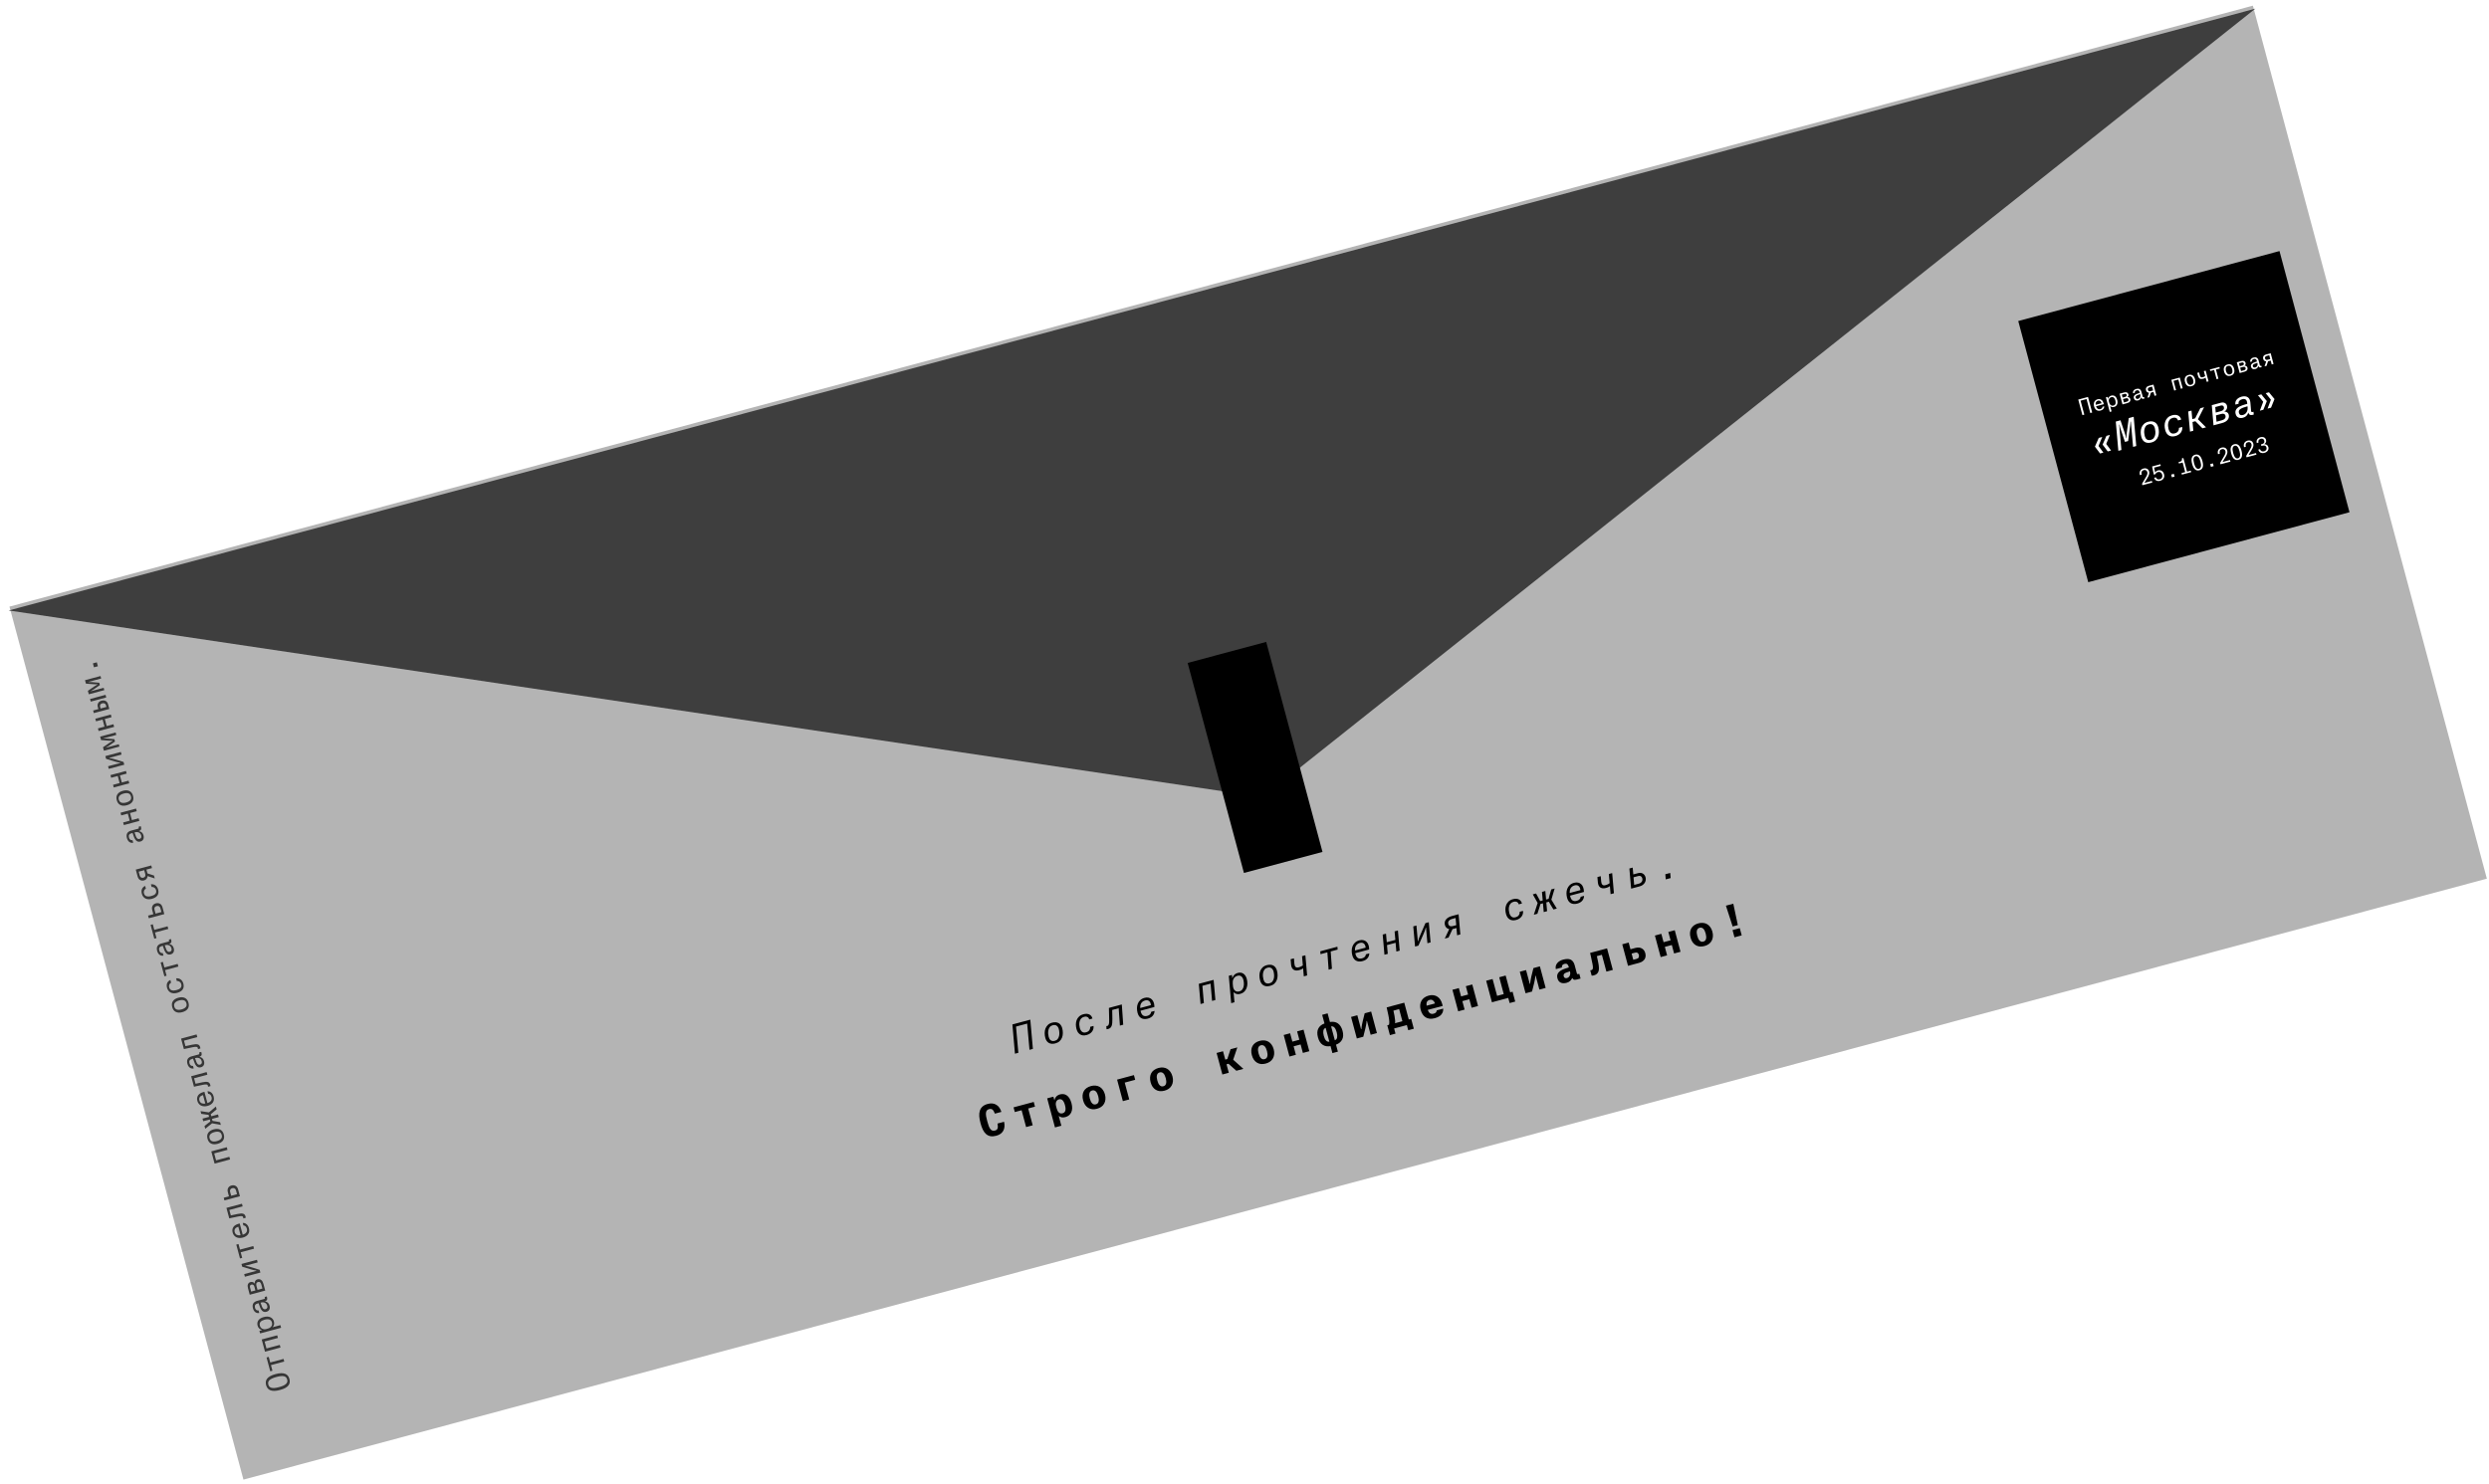 <svg width="1316" height="785" viewBox="0 0 1316 785" fill="none" xmlns="http://www.w3.org/2000/svg">
<rect x="5" y="320.83" width="1228" height="478" transform="rotate(-15 5 320.83)" fill="#B4B4B4"/>
<path opacity="0.7" d="M147.988 735.151C146.847 735.457 145.855 735.611 145.012 735.615C144.168 735.619 143.458 735.498 142.881 735.253C142.294 735.01 141.827 734.657 141.48 734.194C141.124 733.734 140.862 733.193 140.695 732.571C140.523 731.928 140.477 731.318 140.555 730.742C140.624 730.168 140.853 729.634 141.243 729.14C141.623 728.65 142.18 728.2 142.916 727.792C143.651 727.384 144.589 727.027 145.729 726.722C146.87 726.416 147.862 726.261 148.705 726.258C149.536 726.246 150.244 726.362 150.832 726.605C151.416 726.837 151.888 727.188 152.248 727.659C152.594 728.122 152.852 728.669 153.021 729.302C153.196 729.955 153.25 730.568 153.181 731.142C153.102 731.719 152.868 732.254 152.478 732.748C152.088 733.241 151.53 733.691 150.806 734.096C150.068 734.494 149.128 734.845 147.988 735.151ZM151.851 729.599C151.726 729.132 151.525 728.758 151.25 728.476C150.972 728.184 150.606 727.982 150.154 727.87C149.691 727.76 149.13 727.738 148.47 727.804C147.809 727.87 147.033 728.022 146.142 728.261C145.229 728.506 144.472 728.77 143.87 729.053C143.255 729.329 142.781 729.634 142.448 729.968C142.113 730.291 141.903 730.647 141.818 731.037C141.731 731.416 141.747 731.828 141.866 732.274C141.988 732.73 142.187 733.099 142.463 733.381C142.738 733.663 143.109 733.864 143.574 733.983C144.027 734.095 144.584 734.124 145.247 734.068C145.908 734.003 146.684 733.85 147.575 733.611C148.457 733.375 149.199 733.121 149.804 732.847C150.396 732.567 150.865 732.263 151.211 731.937C151.554 731.601 151.779 731.24 151.888 730.856C151.985 730.474 151.973 730.055 151.851 729.599ZM142.886 725.256L140.927 717.946L142.094 717.633L142.886 720.588L149.915 718.705L150.29 720.105L143.261 721.988L144.052 724.943L142.886 725.256ZM140.108 714.888L138.374 708.418L146.57 706.222L146.945 707.621L139.916 709.505L140.899 713.175L147.929 711.292L148.304 712.691L140.108 714.888ZM141.556 702.687C141.96 702.579 142.325 702.425 142.65 702.227C142.974 702.029 143.239 701.792 143.442 701.515C143.643 701.228 143.78 700.908 143.852 700.555C143.914 700.205 143.889 699.823 143.778 699.408C143.57 698.63 143.134 698.125 142.471 697.891C141.798 697.66 140.923 697.689 139.844 697.978C139.409 698.095 139.016 698.245 138.665 698.428C138.311 698.6 138.023 698.811 137.8 699.059C137.568 699.311 137.414 699.607 137.339 699.95C137.264 700.292 137.286 700.686 137.406 701.132C137.508 701.516 137.674 701.844 137.902 702.116C138.118 702.38 138.379 702.588 138.686 702.739C138.983 702.893 139.307 702.984 139.659 703.012C140.001 703.043 140.343 703.012 140.685 702.92L141.556 702.687ZM137.517 705.219L137.155 703.866L138.523 703.5L138.515 703.469C138.01 703.326 137.546 703.067 137.123 702.691C136.687 702.308 136.382 701.79 136.207 701.137C136.084 700.68 136.04 700.226 136.074 699.772C136.108 699.318 136.248 698.886 136.494 698.476C136.729 698.068 137.091 697.699 137.58 697.368C138.059 697.04 138.687 696.771 139.465 696.563C140.212 696.363 140.89 696.281 141.5 696.318C142.099 696.357 142.625 696.494 143.077 696.729C143.526 696.953 143.902 697.258 144.205 697.643C144.495 698.021 144.704 698.449 144.832 698.925C144.915 699.237 144.955 699.548 144.949 699.861C144.952 700.16 144.921 700.441 144.858 700.702C144.782 700.956 144.683 701.188 144.561 701.398C144.44 701.609 144.297 701.78 144.132 701.913L144.141 701.944L148.262 700.84L148.637 702.24L137.517 705.219ZM140.385 692.405C140.82 692.289 141.116 692.065 141.272 691.734C141.417 691.406 141.427 691.009 141.302 690.542C141.233 690.283 141.114 690.026 140.946 689.771C140.777 689.516 140.559 689.303 140.29 689.13C140.012 688.96 139.682 688.849 139.301 688.795C138.906 688.734 138.455 688.772 137.947 688.908L137.761 688.958C138.041 689.838 138.298 690.547 138.531 691.085C138.764 691.623 139.015 692 139.284 692.217C139.593 692.456 139.96 692.519 140.385 692.405ZM140.183 688.292C140.765 688.392 141.256 688.627 141.655 688.998C142.055 689.369 142.338 689.865 142.504 690.487C142.727 691.317 142.689 692.027 142.392 692.618C142.092 693.198 141.574 693.587 140.837 693.784C140.381 693.906 139.956 693.915 139.561 693.81C139.166 693.704 138.808 693.467 138.486 693.097C138.142 692.723 137.834 692.216 137.563 691.578C137.278 690.932 136.997 690.151 136.719 689.237L136.299 689.349C135.604 689.536 135.147 689.819 134.926 690.201C134.706 690.582 134.675 691.068 134.834 691.659C134.923 691.991 135.044 692.258 135.199 692.461C135.34 692.657 135.496 692.804 135.667 692.903C135.838 693.001 136.015 693.059 136.197 693.077C136.38 693.095 136.55 693.088 136.709 693.057L137.071 694.41C136.723 694.481 136.381 694.489 136.044 694.435C135.705 694.37 135.386 694.239 135.089 694.041C134.791 693.843 134.529 693.569 134.302 693.218C134.064 692.871 133.879 692.448 133.745 691.951C133.617 691.474 133.559 691.028 133.57 690.614C133.582 690.2 133.676 689.825 133.852 689.488C134.018 689.155 134.274 688.864 134.619 688.616C134.95 688.361 135.38 688.162 135.909 688.02L139.548 687.045C139.797 686.978 139.952 686.893 140.013 686.787C140.071 686.672 140.066 686.49 140 686.241L139.925 685.961L141.06 685.657L141.177 686.092C141.341 686.704 141.342 687.165 141.18 687.475C141.009 687.787 140.668 688.029 140.158 688.199L140.183 688.292ZM132.036 684.763L131.094 681.248C130.872 680.419 130.881 679.728 131.122 679.174C131.349 678.613 131.785 678.246 132.427 678.074C132.925 677.941 133.361 677.952 133.736 678.107C134.108 678.252 134.406 678.511 134.628 678.885L134.659 678.876C134.606 678.346 134.702 677.876 134.948 677.465C135.191 677.045 135.566 676.766 136.074 676.63C136.541 676.505 136.953 676.489 137.312 676.582C137.657 676.667 137.962 676.83 138.226 677.071C138.488 677.3 138.706 677.598 138.881 677.962C139.057 678.326 139.203 678.726 139.32 679.161L140.232 682.567L132.036 684.763ZM132.789 683.095L135.029 682.495L134.491 680.488C134.444 680.312 134.377 680.147 134.291 679.992C134.203 679.827 134.095 679.694 133.968 679.595C133.839 679.485 133.692 679.413 133.527 679.38C133.35 679.338 133.152 679.347 132.934 679.405C132.55 679.508 132.313 679.7 132.221 679.98C132.119 680.263 132.118 680.591 132.218 680.964L132.789 683.095ZM136.164 682.19L138.746 681.499L138.187 679.415C138.048 678.896 137.844 678.506 137.574 678.245C137.291 677.977 136.906 677.908 136.418 678.038C135.941 678.166 135.653 678.416 135.552 678.787C135.452 679.159 135.476 679.624 135.626 680.184L136.164 682.19ZM128.066 669.947L127.674 668.485L135.871 666.289L136.241 667.673L129.772 669.407L129.813 669.562C129.98 669.562 130.185 669.58 130.427 669.615C130.636 669.648 130.907 669.703 131.239 669.781C131.557 669.851 131.946 669.952 132.404 670.085L137.287 671.577L137.679 673.039L129.483 675.235L129.112 673.851L135.582 672.117L135.54 671.962C135.311 671.934 135.051 671.898 134.761 671.854C134.516 671.809 134.227 671.747 133.895 671.669C133.553 671.594 133.176 671.495 132.765 671.372L128.066 669.947ZM126.892 665.567L124.934 658.257L126.1 657.945L126.892 660.9L133.922 659.016L134.297 660.416L127.267 662.299L128.059 665.254L126.892 665.567ZM125.909 648.834C125.57 648.936 125.266 649.067 124.998 649.228C124.73 649.389 124.511 649.586 124.34 649.821C124.167 650.045 124.059 650.307 124.018 650.608C123.963 650.9 123.986 651.238 124.089 651.622C124.278 652.327 124.654 652.815 125.215 653.087C125.774 653.348 126.438 653.421 127.207 653.303L126.003 648.809L125.909 648.834ZM128.347 646.797C129.104 646.761 129.775 646.981 130.358 647.458C130.942 647.935 131.356 648.63 131.6 649.543C131.775 650.196 131.824 650.794 131.747 651.337C131.657 651.872 131.464 652.352 131.166 652.776C130.869 653.2 130.482 653.56 130.005 653.854C129.528 654.148 128.984 654.378 128.372 654.541C127.771 654.703 127.183 654.771 126.61 654.747C126.037 654.723 125.51 654.603 125.03 654.387C124.55 654.171 124.137 653.854 123.792 653.435C123.436 653.019 123.176 652.505 123.012 651.894C122.843 651.261 122.807 650.693 122.905 650.189C123.001 649.674 123.196 649.222 123.492 648.831C123.777 648.444 124.141 648.124 124.585 647.872C125.026 647.609 125.505 647.409 126.024 647.27L126.739 647.078L128.335 653.034C128.755 652.9 129.127 652.733 129.451 652.535C129.763 652.33 130.017 652.095 130.213 651.831C130.406 651.557 130.53 651.252 130.584 650.915C130.638 650.578 130.61 650.202 130.499 649.788C130.402 649.425 130.28 649.135 130.133 648.919C129.975 648.705 129.815 648.543 129.652 648.431C129.486 648.309 129.32 648.231 129.156 648.197C128.991 648.164 128.841 648.143 128.706 648.134L128.347 646.797ZM125.656 642.04C126.265 641.91 126.806 641.832 127.277 641.806C127.745 641.769 128.153 641.799 128.501 641.894C128.835 641.983 129.114 642.152 129.337 642.404C129.557 642.645 129.724 642.978 129.838 643.403C129.897 643.621 129.924 643.786 129.921 643.898C129.927 643.963 129.925 644.019 129.916 644.066L128.64 644.407C128.65 644.36 128.652 644.304 128.645 644.239C128.649 644.127 128.623 643.968 128.567 643.76C128.478 643.428 128.238 643.237 127.847 643.186C127.445 643.139 126.838 643.196 126.026 643.358C125.574 643.456 125.069 643.564 124.512 643.68C123.951 643.786 123.424 643.894 122.931 644.003C122.353 644.125 121.781 644.251 121.215 644.38L119.728 638.828L127.924 636.631L128.299 638.031L121.269 639.915L122.044 642.808L125.656 642.04ZM121.06 632.726L120.48 630.564C120.233 629.641 120.293 628.869 120.66 628.249C121.014 627.621 121.585 627.201 122.373 626.99C123.192 626.77 123.928 626.84 124.579 627.199C125.218 627.55 125.661 628.187 125.908 629.11L126.863 632.671L118.666 634.867L118.291 633.468L121.06 632.726ZM122.226 632.413L125.321 631.584L124.788 629.593C124.71 629.303 124.603 629.07 124.467 628.896C124.319 628.713 124.155 628.579 123.976 628.494C123.785 628.401 123.589 628.353 123.388 628.351C123.174 628.342 122.964 628.365 122.757 628.421C122.321 628.537 121.998 628.763 121.788 629.097C121.574 629.421 121.543 629.863 121.693 630.422L122.226 632.413ZM113.452 615.406L111.718 608.937L119.914 606.74L120.29 608.14L113.26 610.024L114.243 613.694L121.273 611.811L121.648 613.21L113.452 615.406ZM118.318 599.973C118.654 601.228 118.531 602.283 117.949 603.139C117.365 603.985 116.393 604.589 115.035 604.953C113.677 605.317 112.537 605.273 111.615 604.82C110.681 604.359 110.048 603.511 109.717 602.278C109.381 601.023 109.505 599.973 110.09 599.127C110.662 598.274 111.626 597.665 112.985 597.302C114.353 596.935 115.505 596.982 116.44 597.443C117.361 597.896 117.987 598.739 118.318 599.973ZM110.806 601.986C111.026 602.805 111.472 603.33 112.145 603.561C112.808 603.794 113.642 603.776 114.647 603.507C115.653 603.237 116.391 602.84 116.861 602.314C117.329 601.777 117.451 601.094 117.229 600.265C117.001 599.415 116.554 598.884 115.886 598.674C115.216 598.454 114.378 598.478 113.372 598.748C112.367 599.017 111.635 599.419 111.178 599.953C110.711 600.489 110.587 601.167 110.806 601.986ZM116.754 594.947L112.143 594.099L108.517 596.988L108.125 595.526L110.021 594.018C110.214 593.866 110.413 593.718 110.619 593.574C110.812 593.422 111.006 593.276 111.201 593.135L110.918 592.077L107.45 593.006L107.075 591.607L110.543 590.677L110.26 589.62C110.009 589.598 109.763 589.569 109.52 589.534C109.267 589.502 109.014 589.47 108.761 589.438L106.4 589.087L106.016 587.656L110.48 588.327L114.146 585.211L114.542 586.689L112.655 588.294C112.447 588.472 112.243 588.644 112.043 588.809C111.839 588.963 111.633 589.124 111.422 589.292L111.709 590.365L115.271 589.41L115.646 590.81L112.084 591.764L112.368 592.822C112.671 592.874 112.967 592.923 113.257 592.967C113.547 593.012 113.831 593.058 114.111 593.105L116.371 593.516L116.754 594.947ZM107.25 579.197C106.911 579.299 106.607 579.43 106.339 579.591C106.071 579.752 105.852 579.95 105.681 580.184C105.508 580.408 105.4 580.671 105.358 580.971C105.303 581.263 105.327 581.601 105.43 581.985C105.619 582.69 105.994 583.178 106.556 583.45C107.115 583.712 107.779 583.784 108.548 583.667L107.343 579.172L107.25 579.197ZM109.688 577.16C110.445 577.124 111.116 577.344 111.699 577.822C112.282 578.299 112.696 578.993 112.941 579.906C113.116 580.559 113.165 581.157 113.088 581.7C112.998 582.235 112.805 582.715 112.507 583.139C112.21 583.563 111.822 583.923 111.346 584.217C110.869 584.512 110.325 584.741 109.713 584.905C109.112 585.066 108.524 585.134 107.951 585.11C107.378 585.086 106.851 584.966 106.371 584.75C105.891 584.534 105.478 584.217 105.133 583.798C104.777 583.382 104.517 582.869 104.353 582.257C104.183 581.624 104.148 581.056 104.246 580.552C104.342 580.037 104.537 579.585 104.833 579.195C105.118 578.807 105.482 578.487 105.926 578.235C106.366 577.972 106.846 577.772 107.364 577.633L108.08 577.441L109.676 583.398C110.095 583.263 110.468 583.097 110.792 582.899C111.104 582.693 111.358 582.458 111.554 582.194C111.747 581.92 111.871 581.615 111.925 581.278C111.979 580.941 111.951 580.566 111.84 580.151C111.742 579.788 111.62 579.498 111.474 579.282C111.316 579.069 111.156 578.906 110.993 578.794C110.827 578.672 110.661 578.594 110.497 578.56C110.332 578.527 110.182 578.506 110.047 578.498L109.688 577.16ZM106.997 572.403C107.606 572.273 108.147 572.195 108.617 572.169C109.085 572.132 109.493 572.162 109.841 572.258C110.176 572.346 110.455 572.515 110.678 572.767C110.898 573.008 111.065 573.341 111.179 573.766C111.237 573.984 111.265 574.149 111.262 574.261C111.268 574.326 111.266 574.382 111.257 574.429L109.981 574.77C109.991 574.723 109.993 574.667 109.986 574.602C109.99 574.49 109.963 574.331 109.908 574.123C109.819 573.792 109.579 573.6 109.187 573.55C108.786 573.502 108.179 573.559 107.366 573.721C106.915 573.82 106.41 573.927 105.853 574.043C105.292 574.149 104.765 574.257 104.272 574.367C103.694 574.488 103.122 574.614 102.556 574.743L101.068 569.191L109.265 566.995L109.64 568.394L102.61 570.278L103.385 573.171L106.997 572.403ZM105.732 563.08C106.167 562.963 106.463 562.739 106.619 562.409C106.764 562.081 106.775 561.684 106.65 561.217C106.58 560.958 106.461 560.701 106.293 560.446C106.125 560.191 105.906 559.977 105.638 559.805C105.359 559.635 105.029 559.523 104.648 559.47C104.254 559.409 103.803 559.446 103.295 559.582L103.108 559.632C103.388 560.513 103.645 561.222 103.878 561.76C104.111 562.297 104.362 562.674 104.631 562.891C104.94 563.131 105.307 563.194 105.732 563.08ZM105.53 558.967C106.112 559.066 106.603 559.301 107.003 559.672C107.402 560.043 107.685 560.539 107.852 561.162C108.074 561.991 108.036 562.701 107.739 563.292C107.439 563.873 106.921 564.261 106.185 564.459C105.729 564.581 105.303 564.589 104.908 564.484C104.513 564.379 104.155 564.141 103.834 563.772C103.489 563.397 103.181 562.891 102.91 562.252C102.626 561.606 102.344 560.826 102.066 559.911L101.646 560.024C100.951 560.21 100.494 560.494 100.274 560.875C100.054 561.256 100.023 561.742 100.181 562.333C100.27 562.665 100.392 562.933 100.546 563.136C100.687 563.331 100.844 563.478 101.014 563.577C101.185 563.676 101.362 563.734 101.545 563.752C101.727 563.769 101.898 563.763 102.056 563.731L102.419 565.084C102.071 565.155 101.729 565.164 101.392 565.109C101.052 565.045 100.734 564.914 100.436 564.715C100.139 564.517 99.876 564.243 99.649 563.893C99.411 563.545 99.226 563.123 99.093 562.625C98.965 562.148 98.906 561.703 98.918 561.288C98.929 560.874 99.023 560.499 99.2 560.163C99.366 559.829 99.621 559.539 99.966 559.291C100.298 559.035 100.728 558.836 101.257 558.695L104.896 557.72C105.145 557.653 105.299 557.567 105.36 557.462C105.418 557.346 105.414 557.164 105.347 556.915L105.272 556.635L106.407 556.331L106.524 556.767C106.688 557.378 106.689 557.839 106.528 558.149C106.356 558.462 106.015 558.703 105.505 558.873L105.53 558.967ZM101.665 552.507C102.275 552.377 102.815 552.299 103.286 552.273C103.754 552.236 104.162 552.266 104.51 552.361C104.845 552.449 105.124 552.619 105.347 552.871C105.567 553.112 105.734 553.445 105.848 553.87C105.906 554.088 105.934 554.253 105.93 554.365C105.937 554.43 105.935 554.486 105.925 554.533L104.65 554.874C104.66 554.827 104.661 554.771 104.655 554.706C104.658 554.594 104.632 554.435 104.577 554.227C104.488 553.895 104.248 553.704 103.856 553.653C103.454 553.606 102.847 553.663 102.035 553.825C101.584 553.923 101.079 554.031 100.521 554.147C99.961 554.253 99.434 554.361 98.941 554.47C98.362 554.592 97.79 554.718 97.225 554.847L95.737 549.295L103.933 547.098L104.309 548.498L97.279 550.382L98.054 553.275L101.665 552.507ZM99.659 530.336C99.995 531.591 99.872 532.646 99.29 533.502C98.706 534.348 97.734 534.953 96.376 535.317C95.018 535.68 93.878 535.636 92.956 535.183C92.022 534.722 91.389 533.875 91.058 532.641C90.722 531.386 90.846 530.336 91.431 529.49C92.002 528.637 92.967 528.029 94.326 527.665C95.694 527.298 96.846 527.345 97.781 527.806C98.702 528.259 99.328 529.102 99.659 530.336ZM92.147 532.349C92.366 533.168 92.813 533.693 93.486 533.924C94.148 534.158 94.983 534.14 95.988 533.87C96.994 533.601 97.732 533.203 98.202 532.677C98.67 532.14 98.792 531.457 98.57 530.628C98.342 529.778 97.895 529.248 97.227 529.038C96.557 528.817 95.719 528.842 94.713 529.111C93.707 529.381 92.976 529.782 92.519 530.316C92.051 530.852 91.927 531.53 92.147 532.349ZM90.468 519.736C90.289 519.817 90.121 519.935 89.962 520.089C89.8 520.232 89.671 520.411 89.573 520.626C89.462 520.834 89.393 521.075 89.366 521.348C89.337 521.612 89.364 521.899 89.447 522.21C89.661 523.009 90.108 523.517 90.789 523.734C91.456 523.944 92.267 523.922 93.221 523.666C93.719 523.533 94.155 523.377 94.529 523.199C94.901 523.01 95.203 522.79 95.436 522.539C95.666 522.277 95.82 521.981 95.897 521.649C95.965 521.319 95.94 520.937 95.823 520.502C95.726 520.139 95.587 519.848 95.406 519.63C95.213 519.404 95.005 519.232 94.785 519.113C94.561 518.984 94.34 518.904 94.121 518.874C93.888 518.837 93.68 518.826 93.495 518.842L93.116 517.427C93.589 517.367 94.029 517.393 94.437 517.506C94.843 517.608 95.211 517.782 95.543 518.026C95.876 518.271 96.158 518.578 96.391 518.949C96.634 519.318 96.818 519.735 96.943 520.202C97.276 521.446 97.155 522.484 96.578 523.317C95.998 524.139 95.03 524.737 93.675 525.111C93.022 525.286 92.408 525.362 91.835 525.337C91.249 525.306 90.726 525.179 90.266 524.958C89.794 524.729 89.395 524.402 89.07 523.978C88.735 523.557 88.486 523.04 88.322 522.428C88.211 522.014 88.156 521.601 88.156 521.189C88.147 520.78 88.211 520.397 88.348 520.038C88.482 519.668 88.693 519.334 88.98 519.035C89.256 518.739 89.623 518.49 90.08 518.29L90.468 519.736ZM86.909 516.345L84.95 509.036L86.116 508.723L86.908 511.678L93.938 509.794L94.313 511.194L87.283 513.078L88.075 516.033L86.909 516.345ZM89.738 503.391C90.174 503.274 90.469 503.051 90.625 502.72C90.771 502.392 90.781 501.995 90.656 501.528C90.587 501.269 90.468 501.012 90.299 500.757C90.131 500.502 89.913 500.288 89.644 500.116C89.365 499.946 89.035 499.834 88.654 499.781C88.26 499.72 87.809 499.757 87.301 499.894L87.114 499.944C87.395 500.824 87.651 501.533 87.885 502.071C88.117 502.609 88.368 502.986 88.638 503.203C88.946 503.442 89.313 503.505 89.738 503.391ZM89.536 499.278C90.119 499.377 90.61 499.613 91.009 499.983C91.408 500.354 91.692 500.851 91.858 501.473C92.08 502.302 92.043 503.013 91.746 503.603C91.445 504.184 90.927 504.573 90.191 504.77C89.735 504.892 89.309 504.901 88.915 504.795C88.52 504.69 88.162 504.453 87.84 504.083C87.495 503.709 87.188 503.202 86.916 502.564C86.632 501.918 86.351 501.137 86.072 500.223L85.653 500.335C84.958 500.521 84.5 500.805 84.28 501.186C84.06 501.568 84.029 502.054 84.188 502.645C84.277 502.977 84.398 503.244 84.553 503.447C84.694 503.643 84.85 503.79 85.021 503.888C85.192 503.987 85.369 504.045 85.551 504.063C85.734 504.081 85.904 504.074 86.062 504.043L86.425 505.396C86.077 505.467 85.735 505.475 85.398 505.421C85.059 505.356 84.74 505.225 84.442 505.027C84.145 504.829 83.883 504.555 83.655 504.204C83.418 503.857 83.232 503.434 83.099 502.936C82.971 502.459 82.913 502.014 82.924 501.6C82.935 501.186 83.029 500.81 83.206 500.474C83.372 500.141 83.628 499.85 83.972 499.602C84.304 499.346 84.734 499.148 85.263 499.006L88.902 498.031C89.151 497.964 89.306 497.878 89.367 497.773C89.424 497.658 89.42 497.475 89.353 497.227L89.278 496.947L90.414 496.642L90.531 497.078C90.694 497.69 90.696 498.151 90.534 498.46C90.362 498.773 90.022 499.015 89.511 499.185L89.536 499.278ZM81.577 496.449L79.619 489.139L80.785 488.827L81.577 491.782L88.607 489.898L88.982 491.298L81.952 493.181L82.744 496.136L81.577 496.449ZM81.076 483.504L80.497 481.342C80.249 480.419 80.309 479.648 80.676 479.027C81.03 478.399 81.601 477.979 82.389 477.768C83.208 477.548 83.944 477.618 84.596 477.977C85.234 478.328 85.677 478.965 85.924 479.888L86.879 483.449L78.683 485.646L78.308 484.246L81.076 483.504ZM82.242 483.191L85.337 482.362L84.804 480.371C84.726 480.081 84.619 479.849 84.484 479.674C84.335 479.491 84.171 479.358 83.993 479.272C83.801 479.179 83.605 479.131 83.404 479.13C83.191 479.12 82.98 479.143 82.773 479.199C82.337 479.315 82.014 479.541 81.804 479.875C81.591 480.199 81.559 480.641 81.709 481.201L82.242 483.191ZM77.14 469.996C76.961 470.077 76.793 470.194 76.634 470.348C76.472 470.491 76.343 470.671 76.245 470.886C76.133 471.093 76.065 471.334 76.038 471.608C76.009 471.871 76.036 472.159 76.119 472.47C76.333 473.268 76.78 473.776 77.461 473.994C78.128 474.204 78.939 474.181 79.893 473.925C80.391 473.792 80.827 473.636 81.201 473.458C81.573 473.27 81.875 473.05 82.108 472.798C82.338 472.537 82.492 472.24 82.569 471.908C82.637 471.579 82.612 471.197 82.495 470.761C82.398 470.398 82.259 470.108 82.079 469.889C81.885 469.663 81.677 469.491 81.457 469.372C81.233 469.243 81.012 469.164 80.793 469.134C80.56 469.096 80.352 469.085 80.167 469.101L79.788 467.686C80.261 467.626 80.701 467.652 81.109 467.765C81.515 467.868 81.883 468.041 82.216 468.286C82.548 468.53 82.83 468.838 83.063 469.209C83.306 469.577 83.49 469.994 83.615 470.461C83.949 471.705 83.827 472.744 83.25 473.576C82.67 474.398 81.702 474.996 80.347 475.371C79.694 475.546 79.08 475.621 78.507 475.597C77.921 475.565 77.398 475.439 76.939 475.217C76.466 474.988 76.067 474.662 75.743 474.237C75.407 473.816 75.158 473.299 74.994 472.688C74.883 472.273 74.828 471.86 74.829 471.449C74.819 471.04 74.883 470.656 75.02 470.297C75.154 469.928 75.365 469.593 75.651 469.294C75.928 468.998 76.295 468.75 76.752 468.549L77.14 469.996ZM77.421 459.908L77.962 461.93L81.41 463.04L81.827 464.595L78.025 463.347C77.98 463.926 77.794 464.414 77.468 464.813C77.141 465.212 76.708 465.483 76.169 465.628C75.381 465.839 74.678 465.766 74.06 465.409C73.429 465.045 72.99 464.401 72.743 463.479L71.789 459.917L79.985 457.721L80.36 459.121L77.421 459.908ZM76.254 460.221L73.33 461.004L73.864 462.995C73.941 463.285 74.049 463.523 74.188 463.708C74.324 463.883 74.482 464.018 74.663 464.114C74.832 464.202 75.017 464.253 75.221 464.265C75.411 464.27 75.599 464.247 75.786 464.197C76.201 464.086 76.509 463.87 76.712 463.549C76.912 463.217 76.938 462.771 76.787 462.212L76.254 460.221ZM73.745 443.702C74.18 443.586 74.476 443.362 74.632 443.031C74.777 442.703 74.788 442.306 74.663 441.84C74.593 441.58 74.474 441.323 74.306 441.068C74.138 440.813 73.919 440.6 73.651 440.427C73.372 440.257 73.042 440.146 72.661 440.092C72.267 440.031 71.816 440.069 71.308 440.205L71.121 440.255C71.401 441.135 71.658 441.845 71.891 442.382C72.124 442.92 72.375 443.297 72.644 443.514C72.953 443.753 73.32 443.816 73.745 443.702ZM73.543 439.589C74.125 439.689 74.616 439.924 75.016 440.295C75.415 440.666 75.698 441.162 75.865 441.784C76.087 442.614 76.049 443.324 75.752 443.915C75.452 444.495 74.934 444.884 74.198 445.081C73.742 445.203 73.316 445.212 72.921 445.107C72.526 445.001 72.168 444.764 71.847 444.394C71.502 444.02 71.194 443.514 70.923 442.875C70.638 442.229 70.357 441.449 70.079 440.534L69.659 440.647C68.964 440.833 68.507 441.116 68.287 441.498C68.067 441.879 68.036 442.365 68.194 442.956C68.283 443.288 68.405 443.555 68.559 443.758C68.7 443.954 68.856 444.101 69.027 444.2C69.198 444.298 69.375 444.357 69.558 444.374C69.74 444.392 69.911 444.385 70.069 444.354L70.431 445.707C70.084 445.778 69.742 445.786 69.405 445.732C69.065 445.668 68.747 445.536 68.449 445.338C68.151 445.14 67.889 444.866 67.662 444.516C67.424 444.168 67.239 443.745 67.105 443.248C66.978 442.771 66.919 442.325 66.931 441.911C66.942 441.497 67.036 441.122 67.212 440.785C67.379 440.452 67.634 440.161 67.979 439.913C68.311 439.658 68.741 439.459 69.269 439.317L72.909 438.342C73.158 438.276 73.312 438.19 73.373 438.084C73.431 437.969 73.427 437.787 73.36 437.538L73.285 437.258L74.42 436.954L74.537 437.389C74.701 438.001 74.702 438.462 74.541 438.772C74.369 439.085 74.028 439.326 73.518 439.496L73.543 439.589ZM68.573 434.042L67.573 430.31L64.105 431.239L63.729 429.839L71.926 427.643L72.301 429.043L68.739 429.997L69.739 433.73L73.301 432.776L73.676 434.175L65.48 436.372L65.105 434.972L68.573 434.042ZM70.337 420.907C70.673 422.162 70.551 423.217 69.969 424.073C69.384 424.919 68.413 425.523 67.054 425.887C65.696 426.251 64.556 426.207 63.635 425.753C62.7 425.293 62.067 424.445 61.737 423.212C61.401 421.957 61.525 420.907 62.109 420.061C62.681 419.208 63.646 418.599 65.004 418.235C66.373 417.869 67.524 417.916 68.459 418.377C69.381 418.83 70.007 419.673 70.337 420.907ZM62.825 422.92C63.045 423.739 63.491 424.264 64.164 424.495C64.827 424.728 65.661 424.71 66.667 424.441C67.673 424.171 68.41 423.774 68.881 423.248C69.348 422.711 69.471 422.028 69.249 421.199C69.021 420.349 68.573 419.818 67.906 419.608C67.235 419.388 66.397 419.412 65.392 419.682C64.386 419.951 63.654 420.353 63.197 420.887C62.73 421.423 62.606 422.101 62.825 422.92ZM63.242 414.146L62.242 410.414L58.773 411.343L58.398 409.943L66.594 407.747L66.969 409.147L63.408 410.101L64.408 413.834L67.97 412.879L68.345 414.279L60.148 416.475L59.773 415.076L63.242 414.146ZM56.095 401.348L55.703 399.886L63.9 397.69L64.27 399.074L57.801 400.808L57.842 400.963C58.009 400.963 58.214 400.981 58.456 401.016C58.665 401.048 58.936 401.104 59.268 401.182C59.587 401.252 59.975 401.353 60.433 401.486L65.317 402.978L65.708 404.44L57.512 406.636L57.141 405.252L63.611 403.518L63.569 403.363C63.34 403.335 63.08 403.299 62.79 403.255C62.545 403.209 62.256 403.148 61.924 403.07C61.582 402.995 61.205 402.896 60.794 402.773L56.095 401.348ZM54.942 397.046L54.451 395.21L57.605 393.048C57.821 392.901 58.044 392.758 58.274 392.619C58.49 392.472 58.695 392.345 58.888 392.238C59.11 392.112 59.323 391.994 59.527 391.883L59.489 391.743C59.258 391.75 59.014 391.754 58.759 391.756C58.538 391.759 58.298 391.757 58.04 391.748C57.769 391.732 57.503 391.714 57.243 391.695L53.434 391.416L52.942 389.58L61.138 387.384L61.488 388.691L54.785 390.487L54.819 390.611C54.993 390.598 55.179 390.587 55.376 390.578C55.553 390.575 55.766 390.58 56.013 390.591C56.258 390.592 56.528 390.603 56.822 390.624L60.471 390.93L60.805 392.174L57.786 394.283C57.544 394.459 57.323 394.608 57.122 394.728C56.921 394.849 56.743 394.952 56.588 395.038C56.413 395.129 56.246 395.213 56.088 395.288L56.122 395.413L62.809 393.621L63.139 394.849L54.942 397.046ZM55.245 384.302L54.245 380.569L50.776 381.499L50.401 380.099L58.598 377.903L58.973 379.302L55.411 380.257L56.411 383.989L59.973 383.035L60.348 384.435L52.152 386.631L51.777 385.231L55.245 384.302ZM55.807 367.488L56.178 368.872L47.982 371.068L47.611 369.684L55.807 367.488ZM52.009 375.023L51.734 373.997C51.497 373.116 51.567 372.38 51.943 371.791C52.305 371.194 52.88 370.789 53.668 370.578C54.487 370.359 55.218 370.413 55.862 370.741C56.492 371.061 56.925 371.661 57.161 372.543L57.807 374.953L49.611 377.149L49.24 375.765L52.009 375.023ZM53.175 374.711L56.27 373.882L56.037 373.011C55.967 372.751 55.867 372.545 55.737 372.391C55.594 372.229 55.434 372.111 55.259 372.036C55.07 371.953 54.875 371.911 54.675 371.909C54.464 371.91 54.255 371.938 54.047 371.994C53.612 372.11 53.285 372.32 53.066 372.623C52.847 372.926 52.806 373.332 52.942 373.84L53.175 374.711ZM46.946 367.201L46.454 365.366L49.608 363.204C49.825 363.057 50.047 362.914 50.277 362.775C50.493 362.628 50.698 362.501 50.891 362.393C51.113 362.267 51.326 362.149 51.53 362.039L51.492 361.899C51.261 361.906 51.017 361.91 50.762 361.911C50.541 361.915 50.301 361.913 50.043 361.904C49.772 361.888 49.507 361.87 49.246 361.851L45.437 361.571L44.945 359.736L53.141 357.54L53.492 358.846L46.788 360.642L46.822 360.767C46.996 360.754 47.182 360.743 47.38 360.734C47.557 360.731 47.769 360.735 48.017 360.747C48.261 360.748 48.531 360.759 48.825 360.78L52.475 361.086L52.808 362.33L49.789 364.439C49.547 364.615 49.326 364.763 49.125 364.884C48.924 365.004 48.746 365.108 48.591 365.193C48.416 365.285 48.249 365.368 48.092 365.444L48.125 365.568L54.812 363.776L55.142 365.005L46.946 367.201ZM49.671 352.925L49.113 350.841L51.197 350.282L51.755 352.366L49.671 352.925Z" fill="black"/>
<g filter="url(#filter0_d_98_264)">
<path d="M667.632 417.627L1192.45 0.583L4.6 318.867L667.632 417.627Z" fill="#3E3E3E"/>
</g>
<rect x="627.939" y="350.616" width="43" height="115" transform="rotate(-15 627.939 350.616)" fill="black"/>
<path d="M526.018 588.986C525.66 587.988 525.253 587.293 524.798 586.898C524.339 586.49 523.728 586.388 522.963 586.593C522.438 586.733 522.046 586.968 521.784 587.296C521.519 587.61 521.359 588.032 521.304 588.563C521.245 589.08 521.277 589.709 521.4 590.451C521.533 591.174 521.729 592.018 521.987 592.981C522.237 593.916 522.486 594.73 522.732 595.423C522.989 596.099 523.272 596.645 523.582 597.063C523.891 597.482 524.248 597.766 524.653 597.915C525.057 598.065 525.543 598.064 526.109 597.912C526.832 597.719 527.283 597.332 527.461 596.753C527.64 596.173 527.626 595.327 527.419 594.213L530.883 593.285C531.097 594.199 531.167 595.054 531.091 595.848C531.03 596.639 530.826 597.354 530.481 597.993C530.136 598.632 529.653 599.18 529.031 599.635C528.423 600.086 527.673 600.431 526.78 600.67C525.604 600.986 524.57 601.065 523.678 600.909C522.797 600.736 522.02 600.359 521.349 599.78C520.691 599.197 520.127 598.422 519.655 597.455C519.184 596.488 518.775 595.36 518.43 594.071C518.073 592.739 517.851 591.516 517.765 590.4C517.693 589.28 517.799 588.288 518.083 587.422C518.363 586.542 518.835 585.808 519.497 585.221C520.17 584.616 521.081 584.159 522.228 583.852C523.163 583.601 524.016 583.524 524.786 583.622C525.556 583.719 526.243 583.96 526.847 584.345C527.462 584.712 527.984 585.217 528.415 585.861C528.856 586.487 529.204 587.221 529.461 588.063L526.018 588.986ZM535.891 585.657L546.559 582.798L547.225 585.285L543.634 586.247L546.019 595.151L542.534 596.085L540.149 587.181L536.557 588.143L535.891 585.657ZM558.719 586.305C558.966 587.226 559.351 587.927 559.875 588.409C560.409 588.873 561.059 589.003 561.824 588.798C563.326 588.396 563.744 586.955 563.08 584.476C562.757 583.271 562.33 582.414 561.799 581.904C561.281 581.389 560.633 581.237 559.854 581.445C559.202 581.62 558.731 582.042 558.44 582.713C558.159 583.365 558.142 584.151 558.389 585.072L558.719 586.305ZM553.67 580.893L556.964 580.01L557.459 581.859L557.523 581.842C557.579 581.539 557.671 581.233 557.801 580.925C557.945 580.613 558.134 580.327 558.368 580.067C558.613 579.789 558.904 579.544 559.242 579.332C559.59 579.102 559.991 578.926 560.445 578.804C561.096 578.63 561.722 578.584 562.321 578.666C562.93 578.731 563.498 578.951 564.023 579.326C564.56 579.683 565.042 580.207 565.469 580.897C565.897 581.587 566.252 582.457 566.533 583.505C566.787 584.454 566.901 585.335 566.876 586.146C566.847 586.944 566.69 587.661 566.405 588.299C566.117 588.923 565.711 589.449 565.188 589.878C564.665 590.307 564.043 590.618 563.32 590.811C562.513 591.028 561.832 591.066 561.278 590.926C560.721 590.771 560.258 590.546 559.89 590.25L559.805 590.273L561.171 595.373L557.793 596.278L553.67 580.893ZM580.033 586.402C579.14 586.641 578.296 586.723 577.502 586.647C576.718 586.553 576.007 586.311 575.371 585.92C574.735 585.528 574.183 585 573.717 584.336C573.264 583.668 572.913 582.866 572.662 581.931C572.408 580.982 572.317 580.103 572.388 579.294C572.456 578.471 572.67 577.738 573.029 577.095C573.388 576.452 573.886 575.901 574.522 575.442C575.173 574.98 575.944 574.629 576.837 574.389C577.701 574.158 578.523 574.082 579.304 574.161C580.098 574.237 580.812 574.463 581.444 574.84C582.091 575.214 582.649 575.74 583.12 576.418C583.601 577.079 583.968 577.884 584.222 578.833C584.473 579.768 584.555 580.642 584.469 581.455C584.398 582.264 584.177 582.998 583.807 583.659C583.452 584.316 582.951 584.883 582.304 585.36C581.668 585.819 580.911 586.166 580.033 586.402ZM577.463 576.727C577.052 576.837 576.73 577.022 576.496 577.282C576.262 577.542 576.098 577.867 576.005 578.256C575.922 578.628 575.899 579.052 575.936 579.528C575.983 579.986 576.074 580.47 576.211 580.98C576.355 581.518 576.524 582.005 576.716 582.439C576.922 582.87 577.161 583.223 577.433 583.5C577.704 583.776 577.999 583.97 578.318 584.082C578.647 584.176 579.017 584.168 579.427 584.058C579.838 583.948 580.161 583.763 580.395 583.503C580.625 583.229 580.781 582.906 580.864 582.535C580.961 582.159 580.984 581.736 580.933 581.263C580.897 580.787 580.81 580.294 580.674 579.784C580.529 579.246 580.356 578.768 580.153 578.352C579.961 577.918 579.729 577.562 579.458 577.286C579.186 577.009 578.886 576.824 578.557 576.73C578.224 576.622 577.86 576.621 577.463 576.727ZM590.631 570.989L599.535 568.604L600.201 571.09L594.676 572.57L597.062 581.474L593.683 582.38L590.631 570.989ZM615.718 576.84C614.826 577.079 613.982 577.161 613.187 577.085C612.403 576.991 611.693 576.749 611.057 576.358C610.42 575.966 609.869 575.438 609.402 574.774C608.95 574.106 608.598 573.304 608.348 572.369C608.094 571.42 608.002 570.541 608.074 569.732C608.142 568.909 608.356 568.176 608.715 567.533C609.074 566.89 609.572 566.339 610.208 565.88C610.858 565.418 611.63 565.067 612.522 564.827C613.386 564.596 614.209 564.52 614.989 564.599C615.784 564.675 616.497 564.901 617.13 565.278C617.777 565.652 618.335 566.178 618.806 566.856C619.286 567.517 619.654 568.322 619.908 569.271C620.159 570.206 620.241 571.08 620.155 571.893C620.083 572.702 619.863 573.436 619.493 574.097C619.138 574.754 618.637 575.321 617.99 575.798C617.354 576.257 616.597 576.604 615.718 576.84ZM613.149 567.165C612.738 567.275 612.415 567.46 612.181 567.72C611.947 567.98 611.784 568.305 611.691 568.694C611.608 569.066 611.585 569.49 611.621 569.966C611.668 570.424 611.76 570.908 611.897 571.418C612.041 571.956 612.209 572.443 612.402 572.877C612.608 573.308 612.847 573.661 613.118 573.938C613.39 574.214 613.685 574.408 614.003 574.52C614.332 574.614 614.702 574.606 615.113 574.496C615.524 574.386 615.846 574.201 616.08 573.941C616.311 573.667 616.467 573.344 616.55 572.973C616.647 572.597 616.67 572.174 616.619 571.701C616.583 571.225 616.496 570.732 616.359 570.222C616.215 569.684 616.042 569.207 615.839 568.79C615.647 568.356 615.415 568 615.143 567.724C614.872 567.447 614.572 567.262 614.243 567.168C613.91 567.06 613.545 567.059 613.149 567.165ZM647.83 560.4L648.914 560.11L650.62 554.915L654.211 553.953L652.015 560.463L657.412 565.304L653.693 566.3L649.538 562.608L648.496 562.887L649.698 567.37L646.298 568.281L643.246 556.891L646.646 555.98L647.83 560.4ZM669.247 562.497C668.354 562.736 667.511 562.818 666.716 562.742C665.932 562.649 665.221 562.406 664.585 562.015C663.949 561.623 663.397 561.096 662.931 560.431C662.478 559.763 662.127 558.961 661.876 558.026C661.622 557.077 661.531 556.198 661.603 555.389C661.671 554.566 661.884 553.833 662.243 553.19C662.603 552.547 663.1 551.996 663.736 551.537C664.387 551.075 665.158 550.724 666.051 550.485C666.915 550.253 667.737 550.177 668.518 550.256C669.312 550.332 670.026 550.558 670.659 550.935C671.305 551.309 671.864 551.835 672.334 552.513C672.815 553.174 673.182 553.979 673.437 554.928C673.687 555.863 673.769 556.737 673.684 557.55C673.612 558.359 673.391 559.093 673.022 559.754C672.666 560.411 672.165 560.978 671.519 561.455C670.882 561.914 670.125 562.261 669.247 562.497ZM666.677 552.822C666.266 552.932 665.944 553.117 665.71 553.377C665.476 553.637 665.312 553.962 665.219 554.352C665.137 554.723 665.114 555.147 665.15 555.623C665.197 556.081 665.289 556.565 665.425 557.075C665.569 557.613 665.738 558.1 665.93 558.534C666.137 558.965 666.376 559.318 666.647 559.595C666.918 559.871 667.213 560.065 667.532 560.177C667.861 560.272 668.231 560.264 668.642 560.153C669.052 560.043 669.375 559.858 669.609 559.598C669.839 559.324 669.995 559.001 670.078 558.63C670.175 558.255 670.198 557.831 670.148 557.358C670.111 556.882 670.024 556.389 669.888 555.879C669.744 555.341 669.57 554.864 669.367 554.447C669.175 554.013 668.943 553.657 668.672 553.381C668.4 553.104 668.1 552.919 667.771 552.825C667.439 552.717 667.074 552.716 666.677 552.822ZM683.303 550.895L687.001 549.905L685.816 545.484L689.217 544.573L692.269 555.964L688.868 556.875L687.667 552.391L683.969 553.382L685.171 557.865L681.771 558.776L678.719 547.386L682.119 546.475L683.303 550.895ZM703.497 553.274C701.905 553.564 700.522 553.334 699.35 552.586C698.174 551.823 697.335 550.506 696.834 548.636C696.329 546.752 696.397 545.193 697.038 543.958C697.693 542.72 698.776 541.83 700.286 541.289L699.062 536.72L701.952 535.945L703.176 540.514C703.974 540.376 704.723 540.365 705.422 540.482C706.117 540.584 706.753 540.831 707.329 541.223C707.901 541.602 708.397 542.122 708.817 542.783C709.248 543.427 709.589 544.217 709.839 545.152C710.344 547.036 710.269 548.597 709.614 549.836C708.973 551.07 707.897 551.958 706.387 552.499L707.378 556.197L704.488 556.971L703.497 553.274ZM700.906 543.605C700.225 543.894 699.817 544.413 699.684 545.162C699.561 545.894 699.638 546.777 699.915 547.811C700.208 548.902 700.595 549.724 701.077 550.278C701.56 550.832 702.158 551.051 702.871 550.936L700.906 543.605ZM705.767 550.183C706.452 549.908 706.855 549.398 706.974 548.653C707.107 547.903 707.035 547.011 706.758 545.977C706.466 544.886 706.087 544.069 705.623 543.526C705.154 542.968 704.547 542.743 703.802 542.852L705.767 550.183ZM721.545 535.911L724.966 534.994L728.018 546.385L724.703 547.273L722.744 539.963L722.532 540.02C722.532 540.247 722.512 540.541 722.472 540.901C722.434 541.215 722.373 541.611 722.289 542.089C722.204 542.567 722.086 543.145 721.934 543.824L720.814 548.315L717.393 549.232L714.341 537.841L717.656 536.953L719.615 544.263L719.827 544.206C719.833 543.947 719.862 543.628 719.912 543.25C719.95 542.936 720.011 542.54 720.095 542.062C720.19 541.566 720.308 540.987 720.45 540.327L721.545 535.911ZM734.881 547.461L733.486 542.255L734.378 542.016C734.524 541.597 734.584 541.057 734.559 540.396C734.53 539.72 734.435 538.941 734.274 538.058C734.203 537.621 734.113 537.144 734.005 536.627C733.896 536.109 733.787 535.615 733.676 535.143C733.575 534.654 733.476 534.202 733.381 533.787C733.299 533.369 733.226 533.039 733.161 532.799L742.469 530.305L744.855 539.208L746.13 538.867L747.525 544.073L744.571 544.865L743.842 542.145L737.106 543.95L737.834 546.67L734.881 547.461ZM737.315 537.334C737.468 538.189 737.571 538.943 737.625 539.597C737.693 540.247 737.673 540.768 737.566 541.161L741.476 540.114L739.756 533.696L736.739 534.505C736.836 534.98 736.936 535.469 737.041 535.973C737.142 536.462 737.233 536.916 737.315 537.334ZM758.668 530.61C758.469 529.98 758.123 529.481 757.629 529.112C757.15 528.74 756.577 528.642 755.911 528.821C755.189 529.014 754.705 529.364 754.461 529.87C754.217 530.376 754.156 531.053 754.277 531.901L758.697 530.716L758.668 530.61ZM763.07 533.439C763.144 534.619 762.814 535.656 762.082 536.551C761.346 537.432 760.178 538.086 758.577 538.515C757.614 538.773 756.726 538.859 755.913 538.773C755.115 538.684 754.397 538.443 753.761 538.052C753.139 537.657 752.609 537.123 752.17 536.451C751.732 535.779 751.39 534.982 751.143 534.061C750.911 533.197 750.826 532.37 750.888 531.579C750.945 530.774 751.152 530.043 751.507 529.386C751.859 528.715 752.358 528.141 753.005 527.664C753.647 527.173 754.436 526.802 755.371 526.551C756.32 526.297 757.184 526.233 757.962 526.358C758.753 526.48 759.448 526.749 760.046 527.166C760.654 527.565 761.159 528.09 761.561 528.742C761.978 529.389 762.294 530.117 762.51 530.925L762.801 532.008L754.874 534.132C755.224 535.041 755.652 535.647 756.159 535.952C756.666 536.256 757.281 536.312 758.003 536.118C758.598 535.959 759.009 535.735 759.235 535.446C759.472 535.14 759.617 534.775 759.67 534.35L763.07 533.439ZM772.517 526.99L776.215 526L775.031 521.58L778.431 520.669L781.483 532.059L778.083 532.97L776.881 528.486L773.184 529.477L774.385 533.961L770.985 534.872L767.933 523.481L771.333 522.57L772.517 526.99ZM797.456 527.779L788.828 530.091L785.776 518.7L789.176 517.789L791.562 526.693L795.068 525.754L792.682 516.85L796.082 515.939L798.468 524.843L799.743 524.501L801.138 529.707L798.184 530.499L797.456 527.779ZM810.759 512.006L814.18 511.09L817.232 522.48L813.917 523.368L811.958 516.058L811.746 516.115C811.746 516.342 811.726 516.636 811.686 516.996C811.649 517.31 811.588 517.706 811.503 518.184C811.419 518.662 811.3 519.241 811.148 519.919L810.028 524.41L806.607 525.327L803.555 513.937L806.87 513.048L808.829 520.358L809.041 520.301C809.048 520.042 809.076 519.723 809.127 519.345C809.164 519.031 809.225 518.635 809.309 518.157C809.404 517.661 809.523 517.083 809.664 516.422L810.759 512.006ZM826.759 516.328C826.873 516.753 827.088 517.045 827.403 517.203C827.719 517.362 828.082 517.386 828.493 517.276C828.805 517.192 829.085 517.049 829.335 516.845C829.594 516.624 829.798 516.364 829.946 516.067C830.09 515.755 830.18 515.412 830.217 515.038C830.249 514.649 830.207 514.235 830.089 513.796L830.066 513.711C829.189 514.007 828.515 514.241 828.045 514.412C827.589 514.58 827.261 514.774 827.062 514.995C826.877 515.211 826.762 515.432 826.716 515.657C826.684 515.878 826.698 516.102 826.759 516.328ZM831.231 517.294C831.044 517.784 830.71 518.268 830.231 518.746C829.752 519.224 829.101 519.573 828.279 519.793C827.769 519.93 827.257 519.999 826.741 520C826.243 520.012 825.774 519.933 825.333 519.762C824.907 519.588 824.529 519.31 824.198 518.928C823.864 518.531 823.608 518 823.43 517.334C823.251 516.668 823.245 516.048 823.409 515.472C823.574 514.897 823.902 514.391 824.392 513.956C824.644 513.706 824.92 513.488 825.219 513.302C825.518 513.115 825.866 512.939 826.262 512.772C826.653 512.591 827.108 512.416 827.624 512.247C828.155 512.075 828.778 511.878 829.493 511.656L829.362 511.167C829.031 509.934 828.3 509.47 827.166 509.774C826.614 509.922 826.232 510.168 826.021 510.513C825.81 510.858 825.747 511.247 825.832 511.68L822.602 512.545C822.482 511.985 822.475 511.448 822.58 510.934C822.7 510.416 822.928 509.937 823.266 509.498C823.6 509.044 824.035 508.654 824.57 508.328C825.115 507.985 825.757 507.714 826.493 507.517C827.272 507.308 827.988 507.2 828.638 507.193C829.3 507.167 829.881 507.27 830.383 507.5C830.899 507.726 831.338 508.086 831.698 508.582C832.069 509.06 832.361 509.695 832.574 510.488L833.712 514.739C833.769 514.951 833.854 515.096 833.965 515.172C834.073 515.234 834.24 515.235 834.467 515.174L835.019 515.026L835.691 517.534L833.97 517.995C833.361 518.158 832.839 518.222 832.404 518.187C831.98 518.133 831.61 517.83 831.295 517.277L831.231 517.294ZM845.041 509.107C845.235 510.057 845.351 510.914 845.388 511.678C845.437 512.425 845.376 513.078 845.208 513.64C845.036 514.187 844.743 514.653 844.33 515.037C843.927 515.403 843.378 515.679 842.684 515.865C842.514 515.91 842.363 515.943 842.232 515.963C842.101 515.983 841.982 515.992 841.875 515.991C841.754 515.993 841.647 515.991 841.555 515.985L840.792 513.138C840.842 513.155 840.897 513.163 840.957 513.162C841.078 513.16 841.217 513.138 841.373 513.096C841.84 512.971 842.112 512.655 842.189 512.148C842.28 511.638 842.215 510.858 841.995 509.809C841.89 509.305 841.763 508.717 841.613 508.044C841.477 507.366 841.344 506.726 841.213 506.124C841.055 505.422 840.893 504.706 840.728 503.976L849.696 501.573L852.748 512.963L849.348 513.874L846.962 504.97L844.306 505.682C844.429 506.256 844.556 506.845 844.688 507.448C844.819 508.05 844.937 508.603 845.041 509.107ZM862.066 502.039L864.51 501.385C865.941 501.001 867.121 501.072 868.052 501.597C868.978 502.108 869.595 502.937 869.903 504.085C870.062 504.68 870.116 505.25 870.065 505.795C870.01 506.326 869.846 506.818 869.572 507.271C869.295 507.71 868.907 508.102 868.407 508.449C867.922 508.791 867.325 509.057 866.617 509.247L860.773 510.813L857.721 499.423L861.121 498.512L862.066 502.039ZM862.681 504.334L863.558 507.607L865.322 507.134C865.917 506.975 866.289 506.693 866.439 506.288C866.599 505.866 866.62 505.435 866.503 504.996C866.381 504.542 866.153 504.201 865.818 503.972C865.484 503.743 865.026 503.706 864.445 503.862L862.681 504.334ZM879.574 498.305L883.272 497.314L882.088 492.894L885.488 491.983L888.54 503.373L885.14 504.284L883.938 499.8L880.241 500.791L881.442 505.275L878.042 506.186L874.99 494.796L878.39 493.885L879.574 498.305ZM901.204 500.344C900.311 500.583 899.468 500.665 898.673 500.589C897.889 500.496 897.178 500.253 896.542 499.862C895.906 499.471 895.354 498.943 894.888 498.278C894.435 497.61 894.084 496.808 893.833 495.873C893.579 494.924 893.488 494.045 893.56 493.236C893.627 492.413 893.841 491.68 894.2 491.038C894.559 490.395 895.057 489.844 895.693 489.385C896.344 488.922 897.115 488.571 898.008 488.332C898.872 488.1 899.694 488.024 900.475 488.104C901.269 488.179 901.983 488.406 902.615 488.783C903.262 489.156 903.821 489.682 904.291 490.361C904.772 491.022 905.139 491.827 905.394 492.776C905.644 493.711 905.726 494.585 905.64 495.397C905.569 496.206 905.348 496.941 904.978 497.602C904.623 498.259 904.122 498.826 903.475 499.303C902.839 499.762 902.082 500.109 901.204 500.344ZM898.634 490.669C898.223 490.78 897.901 490.965 897.667 491.225C897.433 491.485 897.269 491.81 897.176 492.199C897.094 492.57 897.07 492.994 897.107 493.47C897.154 493.928 897.246 494.412 897.382 494.922C897.526 495.461 897.695 495.947 897.887 496.381C898.093 496.812 898.332 497.166 898.604 497.442C898.875 497.719 899.17 497.913 899.489 498.025C899.818 498.119 900.188 498.111 900.599 498.001C901.009 497.891 901.332 497.706 901.566 497.446C901.796 497.171 901.952 496.848 902.035 496.477C902.132 496.102 902.155 495.678 902.104 495.206C902.068 494.73 901.981 494.237 901.845 493.727C901.7 493.188 901.527 492.711 901.324 492.295C901.132 491.86 900.9 491.505 900.629 491.228C900.357 490.952 900.057 490.766 899.728 490.672C899.395 490.564 899.031 490.563 898.634 490.669ZM912.535 478.996L916.445 477.948L918.839 489.264L916.098 489.999L912.535 478.996ZM917.064 495.73L916.039 491.905L919.864 490.88L920.889 494.705L917.064 495.73Z" fill="black"/>
<path d="M538.429 556.809L536.633 557.29L535.281 541.813L544.747 539.276L546.118 554.749L544.322 555.23L543.089 541.356L537.197 542.935L538.429 556.809ZM558.04 551.823C557.319 552.017 556.662 552.089 556.069 552.041C555.49 551.989 554.971 551.831 554.514 551.567C554.07 551.3 553.692 550.946 553.38 550.505C553.078 550.047 552.846 549.516 552.684 548.91C552.463 548.086 552.35 547.254 552.346 546.413C552.338 545.559 552.47 544.765 552.742 544.029C553.015 543.293 553.436 542.649 554.005 542.096C554.571 541.53 555.318 541.123 556.245 540.875C556.967 540.682 557.617 540.611 558.197 540.663C558.79 540.711 559.315 540.867 559.772 541.131C560.229 541.395 560.609 541.756 560.911 542.213C561.222 542.654 561.459 543.177 561.621 543.783C561.846 544.62 561.955 545.467 561.95 546.324C561.955 547.165 561.821 547.953 561.549 548.689C561.289 549.421 560.868 550.065 560.286 550.621C559.716 551.174 558.968 551.575 558.04 551.823ZM557.736 550.456C558.406 550.276 558.911 549.947 559.252 549.469C559.607 548.988 559.848 548.447 559.977 547.847C560.106 547.246 560.146 546.621 560.096 545.972C560.046 545.323 559.954 544.747 559.819 544.245C559.612 543.472 559.242 542.888 558.708 542.493C558.171 542.084 557.451 542.001 556.55 542.243C555.88 542.422 555.368 542.753 555.014 543.234C554.673 543.712 554.438 544.251 554.309 544.852C554.18 545.452 554.14 546.077 554.19 546.726C554.253 547.372 554.351 547.946 554.486 548.448C554.589 548.835 554.731 549.183 554.911 549.494C555.087 549.792 555.311 550.035 555.583 550.225C555.851 550.402 556.165 550.518 556.525 550.573C556.882 550.615 557.285 550.576 557.736 550.456ZM575.921 539.144C575.859 538.912 575.758 538.69 575.619 538.479C575.492 538.265 575.314 538.091 575.086 537.959C574.867 537.811 574.593 537.719 574.266 537.682C573.952 537.642 573.582 537.679 573.157 537.793C572.462 537.979 571.927 538.302 571.553 538.761C571.192 539.217 570.943 539.732 570.808 540.307C570.668 540.868 570.618 541.455 570.658 542.065C570.706 542.66 570.793 543.189 570.917 543.652C571.162 544.567 571.557 545.241 572.101 545.675C572.645 546.109 573.368 546.205 574.27 545.963C575.029 545.76 575.588 545.396 575.944 544.873C576.31 544.333 576.46 543.734 576.394 543.075L578.172 542.599C578.235 543.092 578.209 543.589 578.095 544.089C577.977 544.576 577.77 545.039 577.473 545.478C577.173 545.903 576.778 546.285 576.289 546.623C575.8 546.961 575.221 547.22 574.551 547.399C573.83 547.593 573.177 547.657 572.594 547.592C572.007 547.515 571.49 547.336 571.042 547.056C570.591 546.763 570.206 546.383 569.888 545.916C569.579 545.433 569.34 544.875 569.171 544.244C568.964 543.472 568.855 542.679 568.845 541.868C568.847 541.053 568.98 540.286 569.243 539.566C569.505 538.847 569.928 538.209 570.511 537.653C571.09 537.084 571.862 536.67 572.828 536.411C573.485 536.235 574.081 536.165 574.615 536.201C575.149 536.238 575.617 536.361 576.018 536.571C576.432 536.777 576.772 537.066 577.037 537.436C577.299 537.794 577.487 538.213 577.601 538.693L575.921 539.144ZM588.14 538.872C588.15 539.683 588.128 540.4 588.074 541.022C588.029 541.628 587.92 542.147 587.746 542.58C587.585 543.01 587.349 543.363 587.036 543.64C586.733 543.9 586.331 544.098 585.828 544.233C585.584 544.298 585.392 544.329 585.253 544.325C585.172 544.333 585.102 544.331 585.044 544.319L584.948 542.646C584.981 542.665 585.024 542.674 585.079 542.673C585.189 542.672 585.302 542.655 585.418 542.624C585.65 542.562 585.829 542.459 585.956 542.314C586.093 542.153 586.196 541.946 586.266 541.693C586.346 541.423 586.397 541.099 586.419 540.72C586.439 540.328 586.447 539.871 586.445 539.347C586.438 538.755 586.427 538.095 586.412 537.368C586.396 536.64 586.378 535.955 586.358 535.312C586.335 534.559 586.321 533.81 586.315 533.066L593.134 531.239L593.873 541.953L592.115 542.424L591.475 533.237L588.056 534.153L588.14 538.872ZM608.508 531.613C608.417 530.602 608.099 529.88 607.555 529.446C607.007 528.999 606.308 528.889 605.458 529.117C604.93 529.259 604.495 529.465 604.154 529.736C603.812 530.007 603.538 530.322 603.33 530.681C603.136 531.037 602.998 531.426 602.918 531.847C602.851 532.266 602.827 532.693 602.848 533.129L608.508 531.613ZM610.442 534.656C610.422 535.614 610.11 536.457 609.504 537.185C608.911 537.91 608.036 538.427 606.876 538.738C606.117 538.941 605.437 539.006 604.837 538.932C604.238 538.858 603.714 538.681 603.266 538.401C602.818 538.12 602.442 537.745 602.136 537.275C601.844 536.801 601.616 536.262 601.454 535.656C601.247 534.883 601.143 534.083 601.142 533.255C601.141 532.427 601.278 531.652 601.554 530.929C601.826 530.194 602.254 529.548 602.836 528.991C603.428 528.419 604.201 528.005 605.154 527.749C605.965 527.532 606.689 527.503 607.326 527.664C607.959 527.812 608.497 528.096 608.941 528.515C609.385 528.935 609.727 529.464 609.967 530.104C610.204 530.73 610.33 531.407 610.346 532.135L610.363 532.586L603.041 534.548C603.056 534.654 603.077 534.759 603.105 534.862C603.129 534.952 603.155 535.049 603.182 535.152C603.69 537.045 604.832 537.753 606.609 537.277C607.253 537.105 607.745 536.828 608.085 536.447C608.434 536.05 608.621 535.613 608.645 535.137L610.442 534.656ZM633.837 520.333L641.681 518.231L642.612 528.893L640.854 529.364L640.06 520.218L635.733 521.378L636.527 530.524L634.769 530.995L633.837 520.333ZM651.902 521.476C651.942 521.935 652.038 522.371 652.191 522.786C652.34 523.188 652.556 523.53 652.839 523.813C653.118 524.084 653.459 524.275 653.862 524.388C654.278 524.497 654.763 524.478 655.317 524.33C655.948 524.16 656.438 523.85 656.786 523.398C657.143 522.929 657.388 522.401 657.521 521.813C657.663 521.209 657.71 520.589 657.664 519.953C657.631 519.313 657.543 518.729 657.402 518.201C657.181 517.377 656.81 516.765 656.289 516.367C655.765 515.955 655.09 515.86 654.266 516.08C653.738 516.222 653.307 516.441 652.972 516.738C652.637 517.034 652.376 517.374 652.189 517.755C652.001 518.137 651.875 518.543 651.811 518.974C651.76 519.402 651.754 519.818 651.794 520.221L651.902 521.476ZM652.697 530.084L650.958 530.55L649.691 516.085L651.372 515.634L651.536 517.33L651.575 517.319C651.677 517.03 651.801 516.748 651.949 516.474C652.106 516.183 652.297 515.918 652.522 515.678C652.745 515.425 653.017 515.207 653.341 515.024C653.661 514.828 654.034 514.673 654.459 514.559C655.592 514.255 656.581 514.39 657.425 514.965C658.269 515.539 658.864 516.47 659.209 517.758C659.426 518.57 659.531 519.398 659.522 520.242C659.51 521.073 659.368 521.857 659.096 522.592C658.82 523.315 658.41 523.949 657.867 524.495C657.332 525.025 656.653 525.4 655.829 525.621C655.378 525.742 654.973 525.802 654.614 525.802C654.268 525.798 653.952 525.751 653.666 525.662C653.379 525.573 653.119 525.45 652.883 525.292C652.66 525.131 652.454 524.952 652.263 524.754L652.224 524.765L652.697 530.084ZM671.586 521.399C670.864 521.592 670.207 521.665 669.615 521.617C669.035 521.565 668.516 521.407 668.059 521.143C667.615 520.876 667.237 520.521 666.926 520.08C666.624 519.623 666.391 519.091 666.229 518.486C666.008 517.662 665.896 516.829 665.891 515.988C665.883 515.135 666.016 514.34 666.288 513.605C666.56 512.869 666.981 512.225 667.551 511.672C668.117 511.106 668.864 510.699 669.791 510.45C670.512 510.257 671.163 510.186 671.742 510.238C672.335 510.286 672.86 510.443 673.317 510.707C673.774 510.97 674.154 511.331 674.456 511.789C674.768 512.23 675.004 512.753 675.167 513.358C675.391 514.195 675.501 515.043 675.496 515.9C675.5 516.741 675.366 517.529 675.094 518.264C674.835 518.996 674.414 519.641 673.831 520.197C673.261 520.75 672.513 521.151 671.586 521.399ZM671.281 520.031C671.951 519.852 672.456 519.523 672.798 519.045C673.152 518.564 673.393 518.023 673.522 517.422C673.651 516.822 673.691 516.197 673.641 515.548C673.592 514.898 673.499 514.323 673.365 513.82C673.158 513.048 672.787 512.464 672.253 512.068C671.716 511.66 670.997 511.577 670.095 511.818C669.426 511.998 668.914 512.328 668.559 512.81C668.218 513.288 667.983 513.827 667.854 514.427C667.725 515.028 667.686 515.653 667.735 516.302C667.798 516.948 667.896 517.522 668.031 518.024C668.135 518.41 668.276 518.759 668.456 519.07C668.633 519.367 668.857 519.611 669.128 519.801C669.396 519.977 669.71 520.093 670.07 520.149C670.427 520.191 670.831 520.152 671.281 520.031ZM682.384 507.325L684.142 506.854L684.395 509.809C684.455 510.497 684.658 511.022 685.004 511.385C685.359 511.731 685.91 511.805 686.657 511.604C687.211 511.456 687.687 511.273 688.084 511.057C688.478 510.827 688.732 510.669 688.847 510.583L688.431 505.704L690.189 505.233L691.12 515.896L689.362 516.367L688.984 512.099C688.895 512.178 688.679 512.326 688.337 512.542C687.991 512.745 687.509 512.929 686.891 513.095C686.221 513.274 685.629 513.329 685.113 513.261C684.611 513.188 684.179 513.021 683.819 512.758C683.468 512.48 683.192 512.119 682.991 511.676C682.802 511.229 682.682 510.73 682.631 510.178L682.384 507.325ZM698.064 503.123L707.124 500.696L707.242 502.217L703.571 503.2L704.23 512.383L702.472 512.854L701.813 503.671L698.181 504.645L698.064 503.123ZM722.053 501.188C721.962 500.178 721.644 499.455 721.1 499.021C720.552 498.574 719.853 498.465 719.003 498.693C718.475 498.834 718.041 499.04 717.699 499.311C717.358 499.582 717.083 499.897 716.876 500.257C716.681 500.612 716.544 501.001 716.464 501.423C716.396 501.841 716.373 502.269 716.393 502.705L722.053 501.188ZM723.987 504.232C723.967 505.189 723.655 506.032 723.049 506.76C722.457 507.485 721.581 508.003 720.422 508.313C719.662 508.517 718.982 508.582 718.383 508.508C717.783 508.434 717.259 508.257 716.812 507.976C716.364 507.696 715.987 507.321 715.682 506.85C715.389 506.377 715.162 505.837 714.999 505.232C714.792 504.459 714.688 503.659 714.687 502.831C714.686 502.003 714.824 501.228 715.099 500.505C715.372 499.769 715.799 499.123 716.382 498.567C716.974 497.994 717.746 497.58 718.699 497.325C719.51 497.107 720.234 497.079 720.871 497.24C721.504 497.388 722.043 497.671 722.486 498.091C722.93 498.51 723.272 499.04 723.512 499.679C723.749 500.306 723.876 500.983 723.891 501.711L723.908 502.161L716.587 504.123C716.601 504.23 716.623 504.334 716.65 504.438C716.674 504.528 716.7 504.624 716.728 504.727C717.235 506.621 718.377 507.329 720.155 506.853C720.799 506.68 721.29 506.404 721.63 506.023C721.979 505.625 722.166 505.189 722.19 504.713L723.987 504.232ZM733.224 498.319L737.764 497.103L737.363 492.593L739.121 492.122L740.053 502.784L738.295 503.255L737.882 498.624L733.342 499.841L733.755 504.472L731.997 504.943L731.065 494.28L732.823 493.809L733.224 498.319ZM753.661 488.226L755.439 487.75L756.389 498.407L754.709 498.857L753.982 490.583L753.828 490.625C753.771 490.875 753.694 491.157 753.6 491.473C753.52 491.742 753.412 492.061 753.276 492.429C753.153 492.793 752.996 493.187 752.806 493.611L749.956 500.131L748.179 500.607L747.228 489.95L748.909 489.499L749.64 497.793L749.814 497.746C749.871 497.496 749.948 497.213 750.043 496.898C750.122 496.628 750.228 496.303 750.361 495.922C750.506 495.538 750.677 495.12 750.873 494.667L753.661 488.226ZM770.067 490.829L767.981 491.388L765.887 495.862L763.878 496.4L766.239 491.378C765.661 491.284 765.177 491.048 764.786 490.67C764.395 490.292 764.123 489.819 763.971 489.252C763.84 488.763 763.808 488.282 763.874 487.808C763.95 487.319 764.133 486.869 764.424 486.46C764.711 486.038 765.114 485.661 765.632 485.329C766.147 484.984 766.785 484.71 767.545 484.506L771.196 483.528L772.127 494.19L770.408 494.651L770.067 490.829ZM769.949 489.307L769.614 485.504L767.875 485.97C767.373 486.105 766.963 486.277 766.646 486.486C766.339 486.679 766.102 486.901 765.935 487.153C765.777 487.388 765.686 487.64 765.661 487.909C765.637 488.178 765.661 488.448 765.733 488.718C765.861 489.195 766.138 489.535 766.565 489.738C766.992 489.941 767.541 489.952 768.21 489.773L769.949 489.307ZM803.011 478.295C802.949 478.063 802.849 477.841 802.709 477.63C802.583 477.416 802.405 477.243 802.177 477.111C801.957 476.962 801.684 476.87 801.357 476.833C801.042 476.793 800.673 476.83 800.248 476.944C799.552 477.13 799.018 477.453 798.644 477.912C798.283 478.368 798.034 478.883 797.898 479.458C797.759 480.02 797.709 480.606 797.748 481.217C797.797 481.811 797.884 482.34 798.008 482.803C798.253 483.718 798.648 484.392 799.192 484.826C799.736 485.26 800.459 485.356 801.36 485.115C802.12 484.911 802.678 484.547 803.035 484.024C803.401 483.484 803.551 482.885 803.485 482.226L805.262 481.75C805.326 482.244 805.3 482.741 805.186 483.241C805.068 483.728 804.86 484.19 804.564 484.629C804.264 485.054 803.869 485.436 803.38 485.774C802.891 486.112 802.311 486.371 801.642 486.551C800.92 486.744 800.268 486.808 799.685 486.744C799.098 486.666 798.581 486.487 798.133 486.207C797.682 485.914 797.297 485.534 796.979 485.067C796.67 484.584 796.431 484.027 796.262 483.396C796.055 482.623 795.946 481.831 795.935 481.019C795.938 480.204 796.071 479.437 796.333 478.718C796.596 477.998 797.019 477.361 797.601 476.804C798.18 476.235 798.953 475.821 799.919 475.562C800.576 475.386 801.171 475.316 801.705 475.353C802.24 475.389 802.708 475.512 803.109 475.722C803.523 475.928 803.863 476.217 804.128 476.588C804.389 476.946 804.577 477.364 804.692 477.844L803.011 478.295ZM817.458 475.749L818.81 475.387C818.883 475.091 818.954 474.789 819.023 474.481C819.092 474.172 819.177 473.846 819.278 473.501L820.186 470.401L821.983 469.919L820.248 475.809L823.127 480.524L821.35 481.001L819.803 478.475C819.468 477.944 819.182 477.42 818.947 476.903L817.576 477.27L817.988 481.901L816.211 482.378L815.798 477.747L814.465 478.104C814.396 478.412 814.317 478.709 814.228 478.996C814.139 479.282 814.05 479.568 813.961 479.854L812.849 483.278L810.976 483.78L812.996 477.566L810.431 473.015L812.15 472.554L813.506 474.986C813.642 475.239 813.781 475.499 813.921 475.765C814.062 476.031 814.197 476.305 814.328 476.588L815.68 476.225L815.28 471.715L817.057 471.239L817.458 475.749ZM835.599 470.764C835.507 469.753 835.189 469.031 834.645 468.597C834.098 468.15 833.399 468.041 832.549 468.268C832.021 468.41 831.586 468.616 831.244 468.887C830.903 469.158 830.629 469.473 830.421 469.832C830.227 470.188 830.089 470.577 830.009 470.999C829.942 471.417 829.918 471.844 829.938 472.281L835.599 470.764ZM837.532 473.807C837.513 474.765 837.2 475.608 836.595 476.336C836.002 477.061 835.126 477.578 833.967 477.889C833.207 478.093 832.528 478.157 831.928 478.083C831.328 478.009 830.805 477.832 830.357 477.552C829.909 477.272 829.532 476.896 829.227 476.426C828.934 475.952 828.707 475.413 828.545 474.807C828.338 474.035 828.234 473.234 828.233 472.406C828.232 471.578 828.369 470.803 828.645 470.08C828.917 469.345 829.344 468.699 829.927 468.143C830.519 467.57 831.291 467.156 832.244 466.9C833.056 466.683 833.78 466.655 834.416 466.815C835.05 466.963 835.588 467.247 836.032 467.666C836.475 468.086 836.817 468.615 837.058 469.255C837.295 469.882 837.421 470.559 837.436 471.286L837.454 471.737L830.132 473.699C830.147 473.805 830.168 473.91 830.196 474.013C830.22 474.103 830.246 474.2 830.273 474.303C830.78 476.196 831.923 476.905 833.7 476.428C834.344 476.256 834.836 475.979 835.175 475.598C835.525 475.201 835.711 474.764 835.736 474.289L837.532 473.807ZM844.592 463.861L846.349 463.39L846.603 466.345C846.663 467.033 846.866 467.559 847.212 467.921C847.567 468.268 848.118 468.341 848.865 468.141C849.419 467.993 849.894 467.81 850.292 467.593C850.686 467.363 850.94 467.205 851.055 467.119L850.638 462.241L852.396 461.77L853.328 472.432L851.57 472.903L851.192 468.636C851.103 468.715 850.887 468.862 850.545 469.078C850.199 469.281 849.717 469.466 849.098 469.631C848.429 469.811 847.836 469.866 847.321 469.797C846.818 469.725 846.387 469.557 846.027 469.295C845.676 469.016 845.4 468.655 845.198 468.212C845.01 467.766 844.89 467.267 844.838 466.715L844.592 463.861ZM863.569 462.462L866.1 461.784C866.602 461.649 867.067 461.607 867.495 461.658C867.935 461.706 868.322 461.837 868.656 462.051C868.999 462.249 869.285 462.518 869.514 462.857C869.755 463.192 869.935 463.579 870.052 464.017C870.18 464.493 870.206 464.976 870.13 465.466C870.067 465.952 869.902 466.418 869.634 466.862C869.376 467.29 869.017 467.676 868.557 468.02C868.11 468.361 867.565 468.617 866.921 468.79L862.42 469.996L861.488 459.334L863.246 458.863L863.569 462.462ZM863.687 463.983L864.041 468.009L866.591 467.325C866.938 467.232 867.238 467.09 867.491 466.898C867.743 466.706 867.946 466.486 868.101 466.238C868.251 465.976 868.344 465.703 868.378 465.418C868.421 465.116 868.403 464.818 868.324 464.521C868.189 464.019 867.941 463.658 867.578 463.437C867.225 463.201 866.765 463.158 866.198 463.31L863.687 463.983ZM880.497 462.378L883.086 461.684L883.316 464.397L880.727 465.091L880.497 462.378Z" fill="black"/>
<rect x="1067.1" y="169.791" width="143" height="143" transform="rotate(-15 1067.1 169.791)" fill="black"/>
<path d="M1111.51 231.108L1109.53 235.881L1112.11 239.375L1110.37 239.841L1107.64 236.224L1109.67 231.6L1111.51 231.108ZM1115.58 230.016L1113.61 234.789L1116.18 238.282L1114.42 238.753L1111.69 235.137L1113.73 230.513L1115.58 230.016ZM1118.67 222.955L1121.15 222.293L1123.55 229.413C1123.66 229.715 1123.74 230.01 1123.81 230.297C1123.88 230.58 1123.94 230.833 1123.99 231.055C1124.05 231.316 1124.1 231.558 1124.14 231.78L1124.3 231.739C1124.29 231.506 1124.29 231.251 1124.3 230.972C1124.31 230.736 1124.32 230.464 1124.33 230.157C1124.34 229.849 1124.38 229.522 1124.44 229.175L1125.53 221.118L1128.14 220.419L1129.49 235.897L1127.81 236.347L1126.63 222.977L1126.44 223.029C1126.43 223.32 1126.42 223.621 1126.39 223.932C1126.37 224.214 1126.34 224.524 1126.31 224.865C1126.27 225.192 1126.23 225.527 1126.18 225.871L1125.2 233.257L1123.52 233.707L1121.3 227.137C1121.2 226.847 1121.11 226.555 1121.03 226.258C1120.94 225.949 1120.88 225.671 1120.82 225.423C1120.76 225.136 1120.71 224.854 1120.66 224.576L1120.47 224.628L1121.65 237.998L1120.02 238.433L1118.67 222.955ZM1137.55 234.006C1136.83 234.2 1136.17 234.272 1135.58 234.224C1135 234.172 1134.48 234.014 1134.02 233.75C1133.58 233.483 1133.2 233.129 1132.89 232.688C1132.59 232.23 1132.35 231.699 1132.19 231.094C1131.97 230.269 1131.86 229.437 1131.85 228.596C1131.85 227.742 1131.98 226.948 1132.25 226.212C1132.52 225.477 1132.94 224.832 1133.51 224.279C1134.08 223.714 1134.83 223.306 1135.75 223.058C1136.48 222.865 1137.13 222.794 1137.71 222.846C1138.3 222.894 1138.82 223.05 1139.28 223.314C1139.74 223.578 1140.12 223.939 1140.42 224.396C1140.73 224.837 1140.97 225.36 1141.13 225.966C1141.35 226.803 1141.46 227.65 1141.46 228.507C1141.46 229.348 1141.33 230.136 1141.06 230.872C1140.8 231.604 1140.38 232.248 1139.79 232.804C1139.22 233.357 1138.48 233.758 1137.55 234.006ZM1137.24 232.639C1137.91 232.459 1138.42 232.13 1138.76 231.653C1139.12 231.171 1139.36 230.63 1139.49 230.03C1139.61 229.429 1139.65 228.804 1139.6 228.155C1139.55 227.506 1139.46 226.93 1139.33 226.428C1139.12 225.655 1138.75 225.071 1138.22 224.676C1137.68 224.267 1136.96 224.184 1136.06 224.426C1135.39 224.605 1134.88 224.936 1134.52 225.417C1134.18 225.895 1133.95 226.434 1133.82 227.035C1133.69 227.635 1133.65 228.26 1133.7 228.909C1133.76 229.555 1133.86 230.129 1133.99 230.631C1134.1 231.018 1134.24 231.366 1134.42 231.677C1134.6 231.975 1134.82 232.219 1135.09 232.408C1135.36 232.585 1135.67 232.701 1136.03 232.756C1136.39 232.799 1136.79 232.759 1137.24 232.639ZM1151.57 222.362C1151.5 222.13 1151.4 221.909 1151.26 221.697C1151.14 221.483 1150.96 221.31 1150.73 221.178C1150.51 221.029 1150.24 220.937 1149.91 220.9C1149.6 220.86 1149.23 220.897 1148.8 221.011C1148.11 221.198 1147.57 221.52 1147.2 221.979C1146.84 222.435 1146.59 222.95 1146.45 223.525C1146.31 224.087 1146.26 224.673 1146.3 225.284C1146.35 225.878 1146.44 226.407 1146.56 226.871C1146.81 227.785 1147.2 228.459 1147.75 228.893C1148.29 229.327 1149.01 229.423 1149.91 229.182C1150.67 228.978 1151.23 228.614 1151.59 228.091C1151.96 227.551 1152.11 226.952 1152.04 226.293L1153.82 225.817C1153.88 226.311 1153.85 226.808 1153.74 227.308C1153.62 227.795 1153.41 228.258 1153.12 228.696C1152.82 229.121 1152.42 229.503 1151.93 229.841C1151.45 230.18 1150.87 230.438 1150.2 230.618C1149.47 230.811 1148.82 230.875 1148.24 230.811C1147.65 230.733 1147.14 230.554 1146.69 230.274C1146.24 229.981 1145.85 229.601 1145.53 229.134C1145.22 228.651 1144.99 228.094 1144.82 227.463C1144.61 226.69 1144.5 225.898 1144.49 225.086C1144.49 224.271 1144.62 223.504 1144.89 222.785C1145.15 222.066 1145.57 221.428 1146.16 220.871C1146.73 220.302 1147.51 219.888 1148.47 219.629C1149.13 219.453 1149.73 219.383 1150.26 219.42C1150.79 219.456 1151.26 219.579 1151.66 219.789C1152.08 219.995 1152.42 220.284 1152.68 220.655C1152.94 221.013 1153.13 221.432 1153.25 221.912L1151.57 222.362ZM1160.76 222.777L1159.25 223.18L1159.67 227.811L1157.91 228.282L1156.96 217.625L1158.71 217.154L1159.12 221.664L1160.64 221.255L1163.35 215.912L1165.36 215.374L1162.12 221.749L1166.39 226.01L1164.49 226.517L1160.76 222.777ZM1169.43 214.283L1174.1 213.03C1175.01 212.789 1175.75 212.825 1176.33 213.139C1176.91 213.439 1177.29 213.931 1177.47 214.614C1177.63 215.206 1177.58 215.784 1177.33 216.348C1177.08 216.912 1176.67 217.354 1176.09 217.674L1176.1 217.712C1176.72 217.699 1177.22 217.834 1177.6 218.119C1177.99 218.387 1178.25 218.773 1178.39 219.275C1178.52 219.79 1178.54 220.283 1178.43 220.754C1178.33 221.208 1178.13 221.629 1177.82 222.016C1177.51 222.403 1177.1 222.746 1176.6 223.045C1176.1 223.332 1175.51 223.565 1174.84 223.744L1170.34 224.951L1169.43 214.283ZM1171.27 215.281L1171.51 218.197L1174.24 217.467C1174.88 217.295 1175.34 217.02 1175.61 216.644C1175.89 216.251 1175.96 215.797 1175.83 215.282C1175.75 214.985 1175.57 214.751 1175.29 214.578C1175 214.404 1174.64 214.378 1174.19 214.499L1171.27 215.281ZM1171.64 219.675L1171.94 223.032L1174.76 222.276C1175.49 222.079 1176.03 221.763 1176.37 221.327C1176.72 220.888 1176.82 220.365 1176.65 219.76C1176.55 219.387 1176.31 219.113 1175.94 218.938C1175.57 218.76 1175.07 218.757 1174.42 218.929L1171.64 219.675ZM1188.32 214.874C1187.39 215.123 1186.65 215.355 1186.1 215.571C1185.55 215.775 1185.07 216.006 1184.67 216.265C1184.26 216.527 1183.98 216.831 1183.82 217.177C1183.68 217.519 1183.66 217.896 1183.77 218.308C1183.93 218.887 1184.19 219.266 1184.55 219.445C1184.92 219.61 1185.39 219.615 1185.97 219.46C1186.38 219.349 1186.74 219.17 1187.04 218.922C1187.36 218.671 1187.62 218.374 1187.82 218.031C1188.03 217.685 1188.18 217.299 1188.28 216.874C1188.37 216.449 1188.4 215.998 1188.37 215.524L1188.32 214.874ZM1188.73 218.244C1188.54 218.858 1188.23 219.412 1187.78 219.904C1187.33 220.384 1186.73 220.726 1185.97 220.93C1185.01 221.185 1184.18 221.152 1183.48 220.831C1182.77 220.51 1182.29 219.879 1182.04 218.939C1181.8 218.05 1181.89 217.268 1182.3 216.591C1182.71 215.915 1183.35 215.372 1184.2 214.963C1184.5 214.829 1184.78 214.704 1185.05 214.59C1185.33 214.475 1185.61 214.363 1185.92 214.255C1186.22 214.146 1186.55 214.044 1186.91 213.947C1187.28 213.834 1187.7 213.714 1188.18 213.586L1188.15 213.16C1188.07 212.31 1187.82 211.708 1187.4 211.353C1186.97 210.985 1186.31 210.919 1185.44 211.153C1184.83 211.315 1184.35 211.597 1183.99 211.998C1183.64 212.395 1183.51 212.905 1183.61 213.527L1181.93 213.978C1181.83 213.52 1181.83 213.078 1181.93 212.653C1182.03 212.212 1182.22 211.807 1182.51 211.44C1182.8 211.073 1183.17 210.747 1183.62 210.461C1184.08 210.172 1184.61 209.946 1185.22 209.784C1185.91 209.598 1186.53 209.542 1187.08 209.617C1187.63 209.675 1188.1 209.845 1188.5 210.127C1188.89 210.395 1189.19 210.762 1189.41 211.227C1189.63 211.692 1189.77 212.235 1189.83 212.855L1190.2 217.268C1190.22 217.582 1190.3 217.781 1190.45 217.866C1190.59 217.951 1190.78 217.964 1190.99 217.905L1191.48 217.776L1191.62 219.248L1190.99 219.419C1189.81 219.733 1189.09 219.362 1188.8 218.306L1188.78 218.228L1188.73 218.244ZM1194.84 217.207L1196.62 212.485L1193.85 209.044L1195.61 208.573L1198.53 212.138L1196.69 216.71L1194.84 217.207ZM1198.91 216.114L1200.69 211.393L1197.93 207.951L1199.67 207.486L1202.59 211.051L1200.75 215.623L1198.91 216.114Z" fill="white"/>
<path d="M1131.43 251.27C1131.3 250.858 1131.25 250.468 1131.27 250.1C1131.3 249.723 1131.4 249.383 1131.55 249.079C1131.72 248.774 1131.94 248.513 1132.23 248.297C1132.52 248.075 1132.86 247.91 1133.25 247.805C1133.68 247.691 1134.06 247.658 1134.4 247.704C1134.75 247.744 1135.04 247.84 1135.3 247.995C1135.56 248.142 1135.77 248.335 1135.93 248.576C1136.1 248.807 1136.22 249.056 1136.29 249.321C1136.36 249.579 1136.4 249.831 1136.4 250.076C1136.4 250.314 1136.37 250.569 1136.29 250.843C1136.23 251.114 1136.12 251.409 1135.97 251.726C1135.82 252.042 1135.62 252.402 1135.38 252.806L1134.46 254.322C1134.33 254.533 1134.22 254.708 1134.14 254.846C1134.06 254.975 1133.99 255.082 1133.93 255.166C1133.88 255.266 1133.83 255.34 1133.8 255.387L1133.8 255.409L1137.75 254.35L1137.98 255.211L1132.74 256.615L1132.54 255.862L1134.55 252.439C1134.72 252.148 1134.87 251.882 1135 251.64C1135.12 251.391 1135.22 251.158 1135.28 250.941C1135.35 250.721 1135.39 250.507 1135.4 250.298C1135.41 250.087 1135.39 249.867 1135.33 249.637C1135.27 249.436 1135.19 249.259 1135.07 249.106C1134.95 248.946 1134.81 248.823 1134.65 248.735C1134.48 248.641 1134.3 248.582 1134.1 248.558C1133.9 248.534 1133.7 248.551 1133.48 248.609C1132.94 248.753 1132.58 249.036 1132.38 249.457C1132.19 249.871 1132.18 250.392 1132.36 251.019L1131.43 251.27ZM1139.86 252.448C1140.05 252.905 1140.32 253.225 1140.66 253.41C1141.01 253.594 1141.44 253.614 1141.94 253.47C1142.17 253.41 1142.37 253.316 1142.57 253.186C1142.76 253.05 1142.92 252.881 1143.03 252.681C1143.16 252.479 1143.24 252.246 1143.27 251.983C1143.31 251.719 1143.28 251.419 1143.19 251.081C1143.11 250.773 1142.99 250.516 1142.84 250.312C1142.69 250.098 1142.51 249.933 1142.31 249.818C1142.12 249.693 1141.9 249.62 1141.67 249.599C1141.44 249.569 1141.2 249.585 1140.97 249.649C1140.61 249.745 1140.32 249.891 1140.1 250.088C1139.88 250.277 1139.73 250.506 1139.64 250.776L1138.77 251.01L1137.87 246.696L1142.24 245.525L1142.46 246.375L1138.94 247.318L1139.49 249.882L1139.51 249.876C1139.61 249.672 1139.77 249.468 1140 249.262C1140.23 249.055 1140.54 248.898 1140.93 248.793C1141.25 248.706 1141.58 248.673 1141.91 248.692C1142.24 248.71 1142.56 248.799 1142.85 248.96C1143.14 249.112 1143.4 249.337 1143.64 249.636C1143.87 249.935 1144.05 250.321 1144.18 250.795C1144.29 251.211 1144.33 251.605 1144.29 251.977C1144.25 252.348 1144.14 252.684 1143.97 252.985C1143.8 253.285 1143.55 253.546 1143.25 253.767C1142.94 253.986 1142.58 254.153 1142.16 254.266C1141.7 254.389 1141.29 254.43 1140.93 254.387C1140.58 254.342 1140.27 254.244 1140.01 254.092C1139.74 253.932 1139.52 253.73 1139.34 253.487C1139.17 253.241 1139.03 252.978 1138.92 252.699L1139.86 252.448ZM1147.94 250.997L1149.39 250.611L1149.77 252.053L1148.33 252.439L1147.94 250.997ZM1153.63 251.019L1153.41 250.211L1155.37 249.687L1154.02 244.618L1152.06 245.143L1151.85 244.389L1152.58 244.196C1153.06 244.065 1153.39 243.855 1153.55 243.566C1153.63 243.414 1153.68 243.252 1153.68 243.08C1153.7 242.907 1153.67 242.695 1153.61 242.444L1154.41 242.227L1156.34 249.427L1158.33 248.894L1158.55 249.701L1153.63 251.019ZM1159.03 245.326C1158.66 243.913 1158.61 242.809 1158.91 242.015C1159.2 241.221 1159.78 240.708 1160.64 240.478C1161.5 240.247 1162.26 240.401 1162.92 240.939C1163.58 241.478 1164.1 242.454 1164.48 243.867C1164.86 245.28 1164.9 246.384 1164.61 247.178C1164.31 247.972 1163.73 248.487 1162.85 248.721C1161.98 248.956 1161.21 248.802 1160.57 248.26C1159.92 247.717 1159.41 246.74 1159.03 245.326ZM1162.63 247.914C1163.18 247.768 1163.53 247.379 1163.67 246.748C1163.82 246.117 1163.74 245.256 1163.45 244.165C1163.15 243.053 1162.79 242.26 1162.35 241.784C1161.92 241.309 1161.42 241.146 1160.86 241.296C1160.32 241.442 1159.97 241.822 1159.83 242.437C1159.69 243.052 1159.77 243.93 1160.07 245.071C1160.66 247.266 1161.51 248.214 1162.63 247.914ZM1168.59 245.464L1170.04 245.077L1170.42 246.519L1168.98 246.906L1168.59 245.464ZM1172.73 240.203C1172.6 239.791 1172.55 239.401 1172.58 239.033C1172.61 238.656 1172.7 238.316 1172.86 238.012C1173.02 237.707 1173.25 237.446 1173.54 237.231C1173.82 237.008 1174.16 236.843 1174.56 236.738C1174.98 236.624 1175.36 236.591 1175.71 236.637C1176.05 236.677 1176.35 236.773 1176.6 236.928C1176.86 237.075 1177.07 237.268 1177.23 237.509C1177.4 237.74 1177.52 237.989 1177.59 238.254C1177.66 238.512 1177.7 238.764 1177.7 239.009C1177.71 239.247 1177.67 239.502 1177.6 239.776C1177.53 240.047 1177.42 240.342 1177.27 240.659C1177.12 240.975 1176.93 241.335 1176.68 241.74L1175.76 243.255C1175.63 243.466 1175.53 243.641 1175.44 243.779C1175.36 243.908 1175.29 244.015 1175.24 244.099C1175.18 244.199 1175.13 244.273 1175.1 244.32L1175.11 244.342L1179.06 243.283L1179.29 244.144L1174.05 245.549L1173.84 244.795L1175.86 241.372C1176.02 241.081 1176.17 240.815 1176.3 240.573C1176.43 240.324 1176.52 240.091 1176.59 239.874C1176.66 239.654 1176.7 239.44 1176.7 239.231C1176.71 239.02 1176.69 238.8 1176.63 238.57C1176.57 238.369 1176.49 238.192 1176.37 238.04C1176.25 237.879 1176.11 237.756 1175.95 237.668C1175.78 237.574 1175.6 237.515 1175.4 237.491C1175.21 237.467 1175 237.484 1174.78 237.542C1174.25 237.686 1173.88 237.969 1173.68 238.39C1173.49 238.804 1173.48 239.325 1173.67 239.953L1172.73 240.203ZM1179.69 239.793C1179.31 238.379 1179.26 237.276 1179.56 236.482C1179.85 235.687 1180.43 235.175 1181.29 234.944C1182.15 234.714 1182.91 234.867 1183.57 235.406C1184.23 235.944 1184.75 236.92 1185.13 238.334C1185.51 239.747 1185.55 240.851 1185.26 241.645C1184.96 242.439 1184.38 242.953 1183.5 243.188C1182.63 243.422 1181.87 243.268 1181.22 242.726C1180.58 242.184 1180.06 241.206 1179.69 239.793ZM1183.29 242.381C1183.83 242.235 1184.18 241.846 1184.32 241.215C1184.47 240.583 1184.4 239.723 1184.1 238.632C1183.81 237.52 1183.44 236.726 1183 236.251C1182.57 235.775 1182.07 235.612 1181.51 235.762C1180.97 235.908 1180.62 236.289 1180.48 236.904C1180.34 237.519 1180.42 238.397 1180.72 239.537C1181.31 241.733 1182.17 242.681 1183.29 242.381ZM1186.5 236.514C1186.37 236.102 1186.32 235.712 1186.34 235.344C1186.37 234.967 1186.47 234.627 1186.62 234.323C1186.79 234.018 1187.01 233.757 1187.3 233.542C1187.59 233.319 1187.93 233.154 1188.32 233.049C1188.75 232.935 1189.13 232.902 1189.47 232.948C1189.82 232.988 1190.11 233.084 1190.37 233.239C1190.63 233.386 1190.83 233.579 1191 233.82C1191.17 234.051 1191.29 234.3 1191.36 234.565C1191.43 234.823 1191.47 235.075 1191.47 235.32C1191.47 235.558 1191.44 235.813 1191.36 236.087C1191.3 236.358 1191.19 236.653 1191.04 236.97C1190.89 237.286 1190.69 237.646 1190.45 238.051L1189.53 239.566C1189.4 239.777 1189.29 239.952 1189.21 240.09C1189.13 240.22 1189.06 240.326 1189 240.41C1188.95 240.51 1188.9 240.584 1188.87 240.631L1188.87 240.653L1192.82 239.594L1193.05 240.455L1187.81 241.86L1187.61 241.106L1189.62 237.683C1189.79 237.392 1189.94 237.126 1190.07 236.884C1190.19 236.635 1190.29 236.402 1190.35 236.185C1190.42 235.965 1190.46 235.751 1190.47 235.542C1190.48 235.331 1190.46 235.111 1190.4 234.881C1190.34 234.68 1190.26 234.504 1190.14 234.351C1190.02 234.19 1189.88 234.067 1189.72 233.979C1189.55 233.885 1189.37 233.826 1189.17 233.802C1188.97 233.778 1188.77 233.795 1188.55 233.853C1188.01 233.997 1187.65 234.28 1187.45 234.701C1187.26 235.115 1187.25 235.636 1187.43 236.264L1186.5 236.514ZM1195.66 235.869L1195.43 235.019L1196.12 234.835C1196.59 234.71 1196.91 234.485 1197.08 234.162C1197.26 233.831 1197.29 233.454 1197.17 233.03C1197.06 232.607 1196.83 232.31 1196.5 232.139C1196.16 231.961 1195.77 231.93 1195.34 232.045C1194.85 232.178 1194.49 232.413 1194.26 232.75C1194.03 233.08 1193.99 233.519 1194.12 234.068L1193.18 234.319C1193.11 234.009 1193.08 233.697 1193.1 233.383C1193.13 233.06 1193.23 232.758 1193.38 232.478C1193.54 232.198 1193.75 231.951 1194.04 231.737C1194.32 231.515 1194.68 231.345 1195.12 231.227C1195.5 231.125 1195.86 231.088 1196.19 231.115C1196.52 231.134 1196.81 231.21 1197.07 231.34C1197.32 231.464 1197.54 231.641 1197.72 231.87C1197.9 232.09 1198.03 232.348 1198.11 232.642C1198.24 233.123 1198.22 233.546 1198.06 233.913C1197.89 234.28 1197.6 234.611 1197.19 234.906L1197.2 234.927C1197.43 234.92 1197.65 234.944 1197.87 235C1198.1 235.046 1198.31 235.133 1198.5 235.259C1198.69 235.377 1198.86 235.539 1199.01 235.745C1199.15 235.945 1199.27 236.195 1199.35 236.496C1199.43 236.805 1199.45 237.115 1199.4 237.428C1199.35 237.733 1199.24 238.021 1199.07 238.29C1198.89 238.56 1198.65 238.801 1198.35 239.013C1198.05 239.225 1197.68 239.389 1197.25 239.505C1196.8 239.624 1196.4 239.662 1196.04 239.619C1195.69 239.577 1195.37 239.477 1195.1 239.319C1194.83 239.152 1194.6 238.941 1194.41 238.685C1194.22 238.419 1194.08 238.127 1193.98 237.808L1194.9 237.56C1195.11 238.083 1195.4 238.434 1195.8 238.613C1196.19 238.785 1196.63 238.805 1197.12 238.674C1197.35 238.613 1197.55 238.519 1197.73 238.394C1197.92 238.268 1198.06 238.121 1198.18 237.951C1198.3 237.774 1198.37 237.581 1198.41 237.372C1198.44 237.155 1198.43 236.928 1198.36 236.691C1198.24 236.247 1198.01 235.932 1197.67 235.746C1197.33 235.561 1196.89 235.541 1196.35 235.685L1195.66 235.869Z" fill="white"/>
<path d="M1102.03 219.293L1101.03 219.562L1098.82 211.329L1103.99 209.945L1106.19 218.177L1105.19 218.446L1103.21 211.063L1100.05 211.911L1102.03 219.293ZM1111.14 213.195C1111.07 212.961 1110.98 212.75 1110.87 212.565C1110.76 212.379 1110.62 212.228 1110.46 212.11C1110.3 211.99 1110.12 211.915 1109.91 211.886C1109.71 211.848 1109.48 211.865 1109.21 211.936C1108.72 212.067 1108.39 212.327 1108.2 212.715C1108.02 213.102 1107.97 213.561 1108.05 214.093L1111.16 213.26L1111.14 213.195ZM1112.55 214.882C1112.58 215.406 1112.42 215.87 1112.09 216.274C1111.76 216.678 1111.28 216.964 1110.65 217.133C1110.2 217.254 1109.78 217.288 1109.41 217.235C1109.04 217.173 1108.71 217.039 1108.41 216.833C1108.12 216.627 1107.87 216.359 1107.67 216.029C1107.46 215.7 1107.3 215.323 1107.19 214.9C1107.08 214.484 1107.03 214.077 1107.05 213.68C1107.07 213.284 1107.15 212.919 1107.3 212.587C1107.45 212.255 1107.67 211.969 1107.96 211.73C1108.24 211.484 1108.6 211.304 1109.02 211.191C1109.46 211.073 1109.85 211.049 1110.2 211.117C1110.56 211.183 1110.87 211.318 1111.14 211.523C1111.41 211.72 1111.63 211.972 1111.81 212.279C1111.99 212.584 1112.13 212.916 1112.22 213.275L1112.36 213.77L1108.23 214.874C1108.33 215.164 1108.44 215.422 1108.58 215.647C1108.72 215.862 1108.88 216.038 1109.07 216.173C1109.26 216.307 1109.47 216.393 1109.7 216.43C1109.93 216.468 1110.19 216.448 1110.48 216.371C1110.73 216.304 1110.93 216.22 1111.08 216.118C1111.23 216.009 1111.34 215.898 1111.42 215.785C1111.5 215.67 1111.56 215.556 1111.58 215.442C1111.6 215.328 1111.62 215.224 1111.62 215.13L1112.55 214.882ZM1115.18 212.955C1115.25 213.235 1115.36 213.488 1115.5 213.712C1115.63 213.937 1115.8 214.12 1115.99 214.261C1116.19 214.4 1116.41 214.494 1116.65 214.544C1116.9 214.587 1117.16 214.57 1117.45 214.493C1117.99 214.349 1118.34 214.047 1118.5 213.589C1118.66 213.123 1118.64 212.517 1118.44 211.771C1118.36 211.47 1118.25 211.198 1118.13 210.955C1118.01 210.71 1117.86 210.51 1117.69 210.357C1117.51 210.196 1117.31 210.089 1117.07 210.037C1116.84 209.985 1116.56 210.001 1116.25 210.083C1115.99 210.155 1115.76 210.269 1115.57 210.427C1115.39 210.576 1115.25 210.757 1115.14 210.97C1115.04 211.175 1114.97 211.4 1114.95 211.643C1114.93 211.88 1114.95 212.116 1115.02 212.353L1115.18 212.955ZM1113.43 210.161L1114.36 209.91L1114.62 210.857L1114.64 210.851C1114.74 210.502 1114.92 210.181 1115.18 209.888C1115.44 209.586 1115.8 209.375 1116.25 209.254C1116.57 209.169 1116.88 209.139 1117.2 209.162C1117.51 209.186 1117.81 209.283 1118.09 209.453C1118.37 209.615 1118.63 209.866 1118.86 210.205C1119.09 210.536 1119.27 210.971 1119.42 211.509C1119.55 212.025 1119.61 212.494 1119.59 212.916C1119.56 213.331 1119.46 213.695 1119.3 214.008C1119.15 214.318 1118.94 214.579 1118.67 214.789C1118.41 214.989 1118.11 215.134 1117.78 215.222C1117.57 215.28 1117.35 215.307 1117.13 215.304C1116.93 215.305 1116.73 215.284 1116.55 215.24C1116.38 215.187 1116.22 215.119 1116.07 215.035C1115.92 214.951 1115.81 214.852 1115.71 214.738L1115.69 214.744L1116.46 217.596L1115.49 217.855L1113.43 210.161ZM1120.7 208.212L1123.13 207.561C1123.7 207.407 1124.18 207.413 1124.56 207.58C1124.95 207.737 1125.21 208.038 1125.33 208.483C1125.42 208.828 1125.41 209.13 1125.3 209.389C1125.2 209.647 1125.02 209.852 1124.77 210.006L1124.77 210.028C1125.14 209.991 1125.46 210.057 1125.75 210.227C1126.04 210.396 1126.23 210.655 1126.33 211.007C1126.41 211.33 1126.42 211.615 1126.36 211.863C1126.3 212.102 1126.19 212.313 1126.02 212.496C1125.86 212.677 1125.66 212.828 1125.4 212.949C1125.15 213.071 1124.88 213.172 1124.57 213.252L1122.22 213.884L1120.7 208.212ZM1121.85 208.734L1122.27 210.283L1123.66 209.911C1123.78 209.879 1123.89 209.833 1124 209.773C1124.11 209.712 1124.21 209.637 1124.27 209.55C1124.35 209.46 1124.4 209.358 1124.42 209.244C1124.45 209.121 1124.45 208.985 1124.41 208.834C1124.33 208.568 1124.2 208.404 1124.01 208.341C1123.81 208.27 1123.58 208.269 1123.33 208.339L1121.85 208.734ZM1122.48 211.069L1122.96 212.855L1124.4 212.469C1124.76 212.373 1125.03 212.231 1125.21 212.045C1125.39 211.849 1125.44 211.582 1125.35 211.245C1125.26 210.915 1125.09 210.715 1124.83 210.646C1124.58 210.576 1124.25 210.593 1123.87 210.697L1122.48 211.069ZM1129.18 210.3C1129.26 210.602 1129.41 210.806 1129.64 210.914C1129.87 211.015 1130.14 211.022 1130.47 210.935C1130.65 210.887 1130.82 210.805 1131 210.689C1131.18 210.572 1131.32 210.421 1131.44 210.235C1131.56 210.042 1131.64 209.814 1131.68 209.55C1131.72 209.278 1131.69 208.965 1131.6 208.614L1131.56 208.485C1130.95 208.679 1130.46 208.856 1130.09 209.018C1129.72 209.179 1129.46 209.352 1129.31 209.539C1129.14 209.752 1129.1 210.006 1129.18 210.3ZM1132.02 210.161C1131.95 210.564 1131.79 210.903 1131.53 211.18C1131.28 211.456 1130.93 211.652 1130.5 211.767C1129.93 211.921 1129.44 211.895 1129.03 211.689C1128.63 211.482 1128.36 211.123 1128.22 210.614C1128.14 210.298 1128.13 210.004 1128.21 209.73C1128.28 209.457 1128.44 209.209 1128.7 208.987C1128.96 208.748 1129.31 208.535 1129.75 208.348C1130.2 208.151 1130.74 207.956 1131.37 207.764L1131.29 207.473C1131.16 206.992 1130.97 206.676 1130.7 206.524C1130.44 206.371 1130.1 206.35 1129.69 206.459C1129.46 206.521 1129.28 206.605 1129.14 206.712C1129 206.81 1128.9 206.918 1128.83 207.036C1128.76 207.154 1128.72 207.277 1128.71 207.403C1128.7 207.529 1128.7 207.647 1128.73 207.757L1127.79 208.008C1127.74 207.767 1127.73 207.53 1127.77 207.297C1127.82 207.062 1127.91 206.842 1128.05 206.636C1128.18 206.43 1128.37 206.248 1128.61 206.091C1128.85 205.927 1129.15 205.798 1129.49 205.706C1129.82 205.618 1130.13 205.577 1130.42 205.585C1130.7 205.593 1130.96 205.658 1131.2 205.78C1131.43 205.895 1131.63 206.072 1131.8 206.311C1131.98 206.54 1132.11 206.838 1132.21 207.204L1132.89 209.722C1132.93 209.894 1132.99 210.001 1133.06 210.043C1133.14 210.083 1133.27 210.08 1133.44 210.034L1133.64 209.982L1133.85 210.768L1133.55 210.849C1133.12 210.962 1132.8 210.963 1132.59 210.851C1132.37 210.732 1132.21 210.496 1132.09 210.143L1132.02 210.161ZM1138.61 207.31L1137.22 207.685L1136.45 210.071L1135.37 210.359L1136.23 207.729C1135.83 207.698 1135.5 207.569 1135.22 207.343C1134.94 207.117 1134.76 206.818 1134.66 206.445C1134.51 205.899 1134.56 205.413 1134.81 204.985C1135.06 204.549 1135.51 204.245 1136.14 204.074L1138.61 203.413L1140.13 209.085L1139.16 209.344L1138.61 207.31ZM1138.4 206.503L1137.86 204.48L1136.48 204.849C1136.28 204.903 1136.11 204.978 1135.98 205.074C1135.86 205.168 1135.77 205.277 1135.7 205.403C1135.64 205.519 1135.61 205.647 1135.6 205.788C1135.6 205.92 1135.61 206.05 1135.65 206.179C1135.72 206.466 1135.87 206.68 1136.1 206.82C1136.32 206.959 1136.63 206.976 1137.02 206.872L1138.4 206.503ZM1148.04 200.886L1152.52 199.687L1154.04 205.358L1153.07 205.618L1151.76 200.753L1149.22 201.434L1150.53 206.298L1149.56 206.558L1148.04 200.886ZM1158.72 204.253C1157.85 204.486 1157.12 204.401 1156.53 203.998C1155.94 203.594 1155.52 202.922 1155.27 201.982C1155.02 201.042 1155.05 200.253 1155.36 199.616C1155.68 198.969 1156.27 198.531 1157.12 198.302C1157.99 198.07 1158.72 198.156 1159.3 198.56C1159.89 198.956 1160.31 199.623 1160.57 200.563C1160.82 201.51 1160.79 202.307 1160.47 202.954C1160.16 203.592 1159.57 204.025 1158.72 204.253ZM1157.33 199.056C1156.76 199.207 1156.4 199.516 1156.24 199.982C1156.07 200.441 1156.09 201.018 1156.27 201.714C1156.46 202.41 1156.73 202.92 1157.1 203.246C1157.47 203.569 1157.94 203.654 1158.52 203.5C1159.1 203.343 1159.47 203.033 1159.62 202.571C1159.77 202.107 1159.75 201.527 1159.57 200.831C1159.38 200.135 1159.1 199.629 1158.73 199.313C1158.36 198.989 1157.89 198.904 1157.33 199.056ZM1161.73 197.218L1162.7 196.958L1163.13 198.583C1163.24 198.978 1163.41 199.262 1163.65 199.437C1163.9 199.602 1164.23 199.627 1164.66 199.511C1164.86 199.46 1165.03 199.402 1165.18 199.338C1165.34 199.272 1165.48 199.205 1165.59 199.136C1165.72 199.071 1165.83 198.998 1165.93 198.917L1165.23 196.28L1166.2 196.021L1167.72 201.692L1166.75 201.952L1166.15 199.724C1166.05 199.805 1165.93 199.878 1165.81 199.944C1165.69 200.012 1165.56 200.079 1165.4 200.145C1165.25 200.209 1165.07 200.267 1164.88 200.319C1164.13 200.518 1163.54 200.493 1163.1 200.243C1162.66 199.991 1162.35 199.524 1162.17 198.843L1161.73 197.218ZM1168.4 195.431L1173.46 194.076L1173.67 194.883L1171.63 195.431L1172.93 200.295L1171.96 200.554L1170.66 195.69L1168.62 196.238L1168.4 195.431ZM1179.37 198.72C1178.5 198.953 1177.77 198.868 1177.18 198.465C1176.59 198.06 1176.17 197.388 1175.92 196.448C1175.67 195.509 1175.7 194.72 1176.02 194.082C1176.33 193.435 1176.92 192.998 1177.77 192.769C1178.64 192.536 1179.37 192.622 1179.95 193.027C1180.54 193.422 1180.97 194.09 1181.22 195.03C1181.47 195.977 1181.44 196.774 1181.12 197.42C1180.81 198.058 1180.22 198.491 1179.37 198.72ZM1177.98 193.522C1177.41 193.674 1177.05 193.983 1176.89 194.448C1176.73 194.907 1176.74 195.484 1176.92 196.18C1177.11 196.876 1177.39 197.387 1177.75 197.712C1178.12 198.036 1178.59 198.12 1179.17 197.967C1179.76 197.809 1180.12 197.499 1180.27 197.037C1180.42 196.574 1180.4 195.994 1180.22 195.298C1180.03 194.602 1179.75 194.096 1179.38 193.779C1179.01 193.456 1178.54 193.37 1177.98 193.522ZM1182.65 191.612L1185.08 190.96C1185.66 190.807 1186.14 190.813 1186.52 190.979C1186.91 191.137 1187.16 191.438 1187.28 191.883C1187.37 192.227 1187.36 192.529 1187.26 192.789C1187.16 193.046 1186.98 193.252 1186.72 193.406L1186.72 193.427C1187.09 193.39 1187.42 193.457 1187.7 193.627C1187.99 193.795 1188.18 194.055 1188.28 194.406C1188.37 194.729 1188.38 195.015 1188.31 195.263C1188.25 195.501 1188.14 195.712 1187.97 195.895C1187.82 196.076 1187.61 196.228 1187.36 196.349C1187.11 196.47 1186.83 196.571 1186.53 196.652L1184.17 197.284L1182.65 191.612ZM1183.81 192.133L1184.22 193.683L1185.61 193.311C1185.73 193.278 1185.85 193.232 1185.95 193.173C1186.07 193.111 1186.16 193.037 1186.23 192.949C1186.3 192.86 1186.35 192.758 1186.38 192.644C1186.4 192.521 1186.4 192.384 1186.36 192.233C1186.29 191.968 1186.16 191.804 1185.96 191.74C1185.77 191.67 1185.54 191.669 1185.28 191.738L1183.81 192.133ZM1184.43 194.468L1184.91 196.255L1186.35 195.868C1186.71 195.772 1186.98 195.631 1187.16 195.444C1187.35 195.248 1187.39 194.982 1187.3 194.644C1187.22 194.314 1187.04 194.115 1186.79 194.045C1186.53 193.976 1186.21 193.993 1185.82 194.096L1184.43 194.468ZM1191.13 193.7C1191.21 194.001 1191.37 194.206 1191.6 194.314C1191.82 194.414 1192.1 194.422 1192.42 194.335C1192.6 194.287 1192.78 194.205 1192.95 194.088C1193.13 193.972 1193.28 193.821 1193.4 193.635C1193.51 193.442 1193.59 193.214 1193.63 192.95C1193.67 192.677 1193.65 192.365 1193.55 192.013L1193.52 191.884C1192.91 192.078 1192.42 192.256 1192.04 192.417C1191.67 192.578 1191.41 192.752 1191.26 192.938C1191.1 193.152 1191.05 193.406 1191.13 193.7ZM1193.98 193.56C1193.91 193.963 1193.75 194.303 1193.49 194.579C1193.23 194.856 1192.89 195.051 1192.46 195.167C1191.88 195.321 1191.39 195.295 1190.98 195.089C1190.58 194.881 1190.31 194.523 1190.18 194.013C1190.09 193.698 1190.09 193.403 1190.16 193.13C1190.23 192.857 1190.4 192.609 1190.65 192.386C1190.91 192.148 1191.26 191.935 1191.7 191.747C1192.15 191.55 1192.69 191.356 1193.32 191.163L1193.25 190.873C1193.12 190.392 1192.92 190.075 1192.66 189.923C1192.39 189.771 1192.06 189.749 1191.65 189.859C1191.42 189.921 1191.23 190.005 1191.09 190.112C1190.96 190.209 1190.85 190.317 1190.79 190.436C1190.72 190.554 1190.68 190.676 1190.67 190.803C1190.65 190.929 1190.66 191.047 1190.68 191.156L1189.74 191.407C1189.69 191.167 1189.69 190.93 1189.73 190.697C1189.77 190.462 1189.86 190.241 1190 190.035C1190.14 189.83 1190.33 189.648 1190.57 189.491C1190.81 189.326 1191.1 189.198 1191.45 189.106C1191.78 189.017 1192.08 188.977 1192.37 188.985C1192.66 188.993 1192.92 189.058 1193.15 189.18C1193.38 189.295 1193.58 189.472 1193.75 189.71C1193.93 189.94 1194.07 190.237 1194.16 190.603L1194.84 193.121C1194.89 193.294 1194.95 193.401 1195.02 193.443C1195.1 193.483 1195.22 193.48 1195.4 193.434L1195.59 193.382L1195.8 194.167L1195.5 194.248C1195.08 194.362 1194.76 194.362 1194.54 194.251C1194.33 194.132 1194.16 193.896 1194.04 193.543L1193.98 193.56ZM1200.57 190.71L1199.17 191.085L1198.4 193.471L1197.32 193.759L1198.19 191.128C1197.79 191.097 1197.45 190.969 1197.17 190.743C1196.9 190.517 1196.71 190.217 1196.61 189.844C1196.46 189.299 1196.51 188.812 1196.76 188.385C1197.01 187.948 1197.46 187.644 1198.1 187.473L1200.56 186.813L1202.08 192.484L1201.11 192.744L1200.57 190.71ZM1200.35 189.903L1199.81 187.88L1198.43 188.249C1198.23 188.302 1198.07 188.377 1197.94 188.473C1197.82 188.567 1197.72 188.677 1197.66 188.802C1197.6 188.919 1197.56 189.047 1197.55 189.188C1197.55 189.319 1197.57 189.45 1197.6 189.579C1197.68 189.866 1197.83 190.079 1198.05 190.22C1198.28 190.358 1198.59 190.376 1198.97 190.272L1200.35 189.903Z" fill="white"/>
<defs>
<filter id="filter0_d_98_264" x="0.6" y="0.583" width="1195.85" height="425.044" filterUnits="userSpaceOnUse" color-interpolation-filters="sRGB">
<feFlood flood-opacity="0" result="BackgroundImageFix"/>
<feColorMatrix in="SourceAlpha" type="matrix" values="0 0 0 0 0 0 0 0 0 0 0 0 0 0 0 0 0 0 127 0" result="hardAlpha"/>
<feOffset dy="4"/>
<feGaussianBlur stdDeviation="2"/>
<feComposite in2="hardAlpha" operator="out"/>
<feColorMatrix type="matrix" values="0 0 0 0 0 0 0 0 0 0 0 0 0 0 0 0 0 0 0.35 0"/>
<feBlend mode="normal" in2="BackgroundImageFix" result="effect1_dropShadow_98_264"/>
<feBlend mode="normal" in="SourceGraphic" in2="effect1_dropShadow_98_264" result="shape"/>
</filter>
</defs>
</svg>
